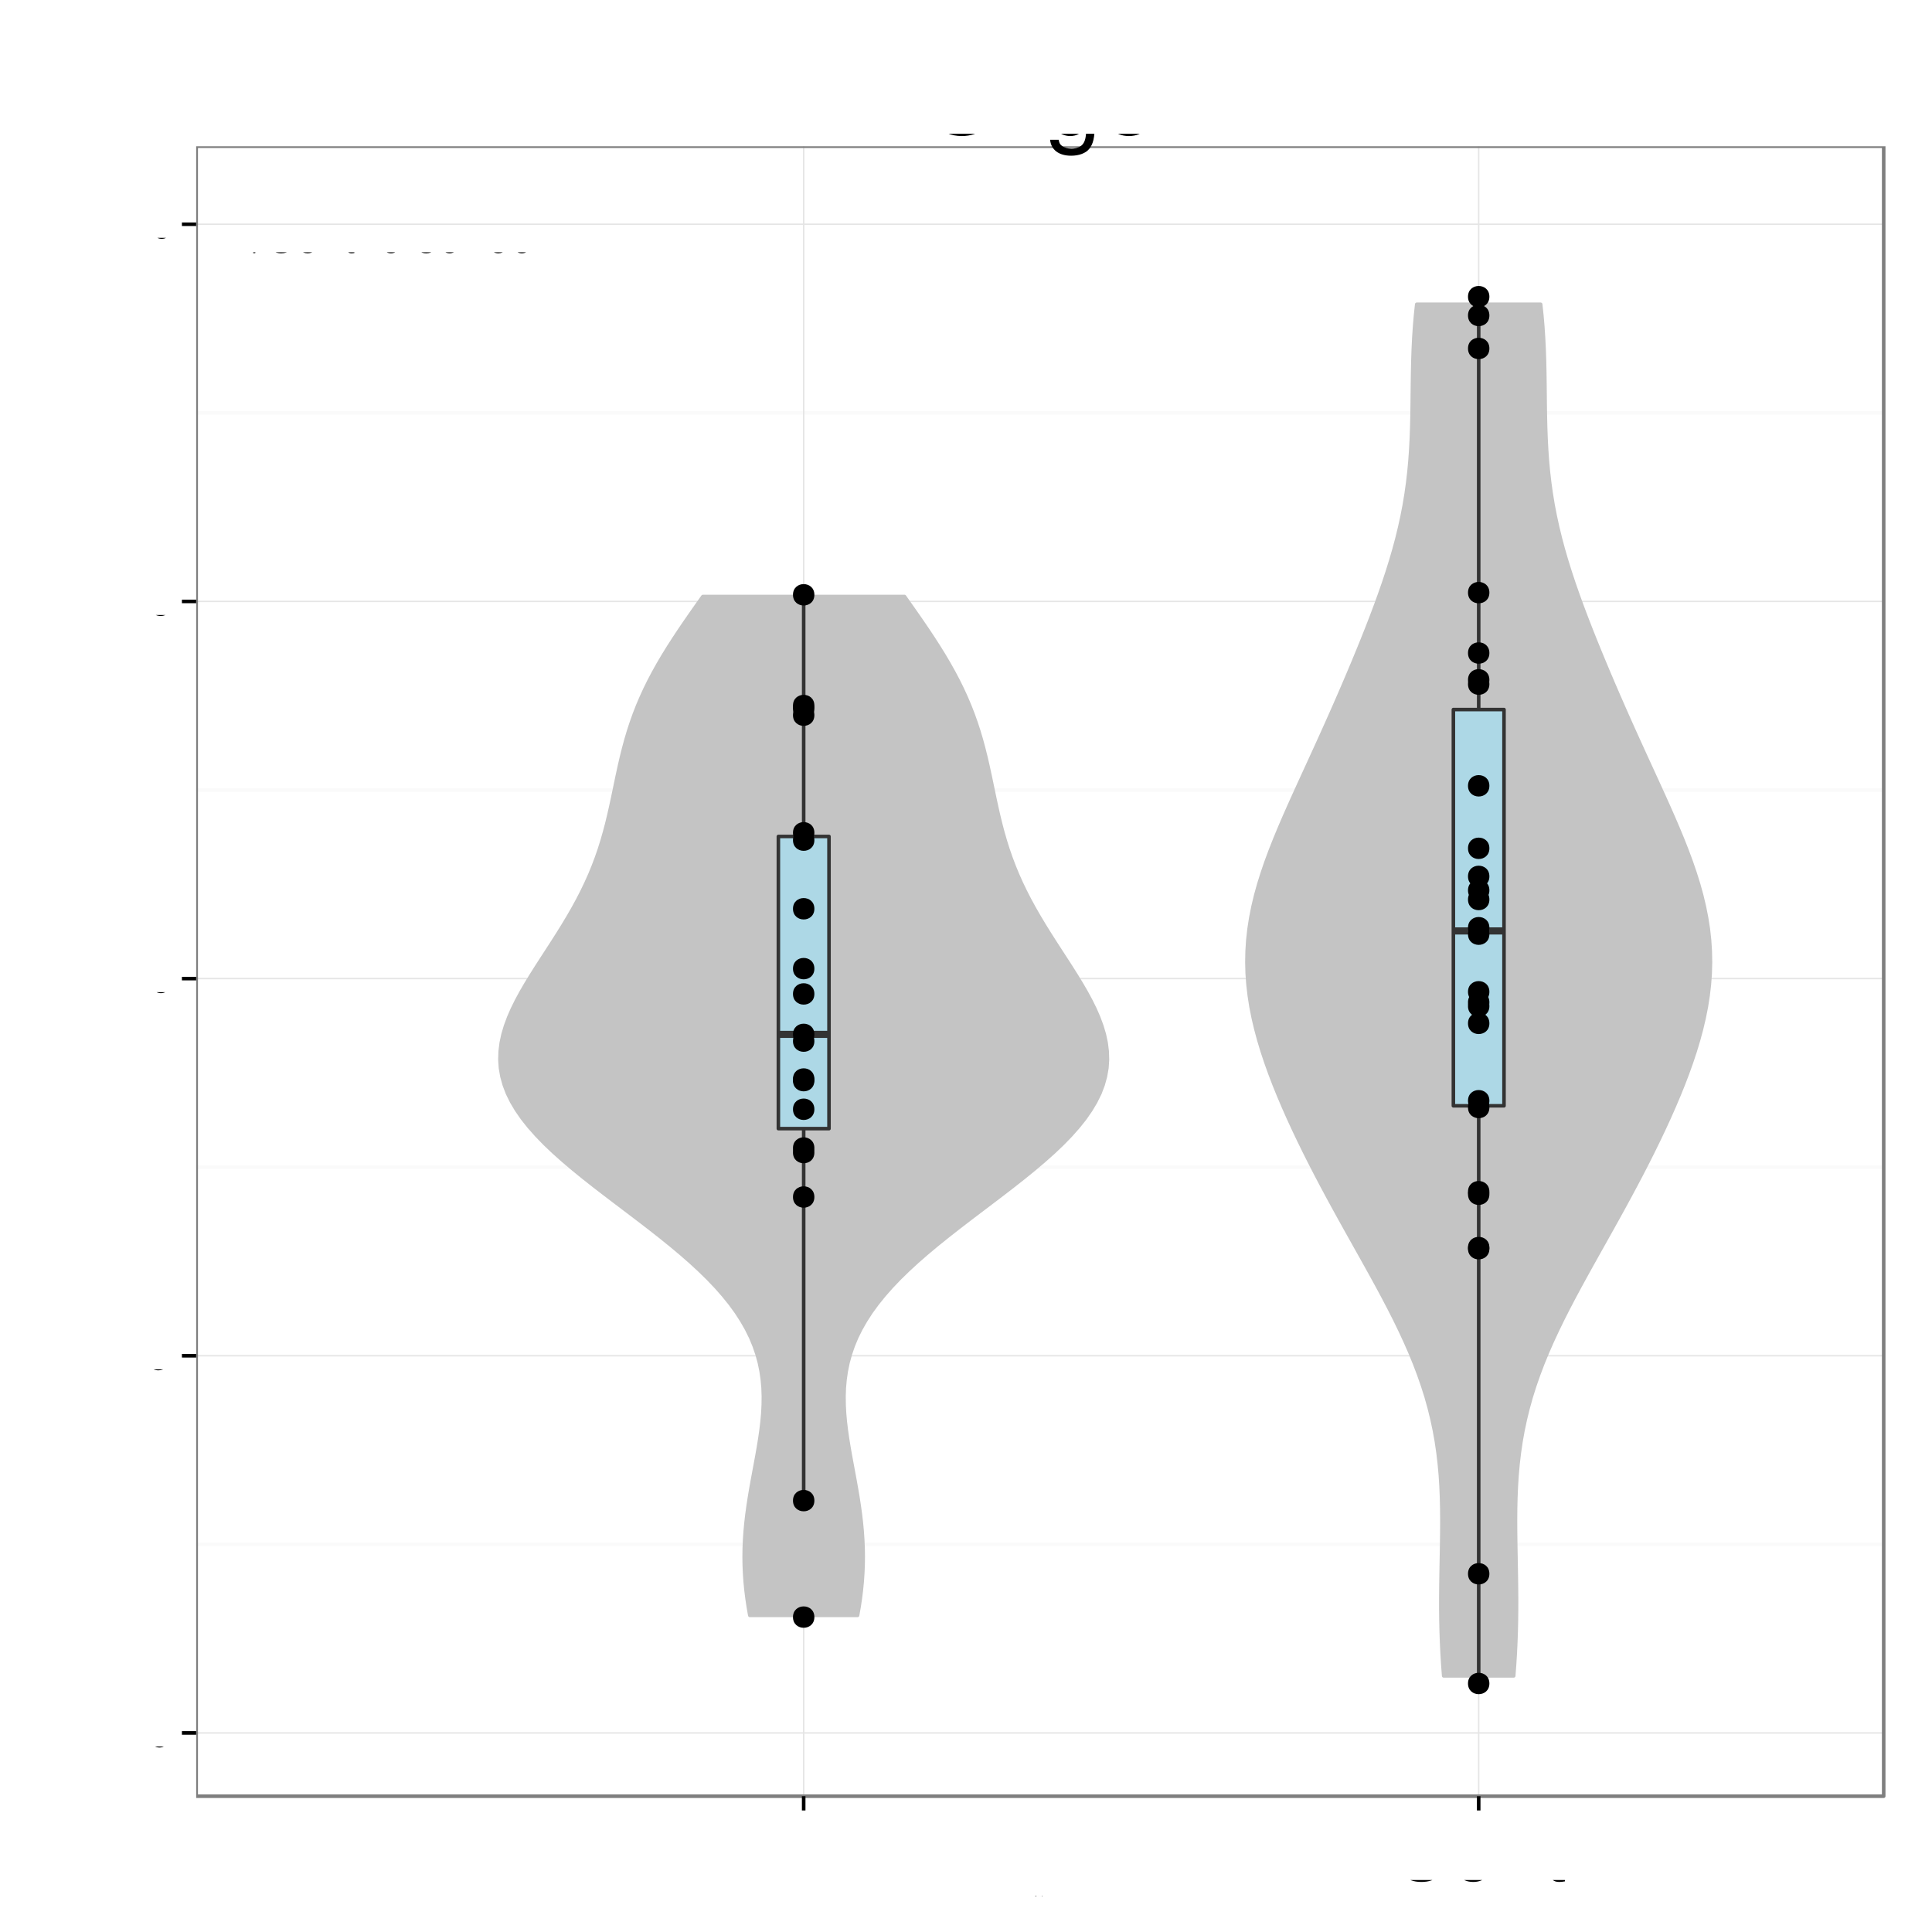 <?xml version="1.0" encoding="UTF-8"?>
<svg xmlns="http://www.w3.org/2000/svg" xmlns:xlink="http://www.w3.org/1999/xlink" width="576pt" height="576pt" viewBox="0 0 576 576" version="1.1">
<rect x="0" y="0" width="576" height="576" fill="#808080" stroke="none"/>
<defs>
<g>
<symbol id="glyph0-0">
<path style="stroke: none;" d="M 1 0 L 5.203 0 C 6.078 0 6.734 -0.25 7.234 -0.781 C 7.688 -1.266 7.938 -1.922 7.938 -2.656 C 7.938 -3.781 7.438 -4.453 6.25 -4.906 C 7.094 -5.297 7.531 -6 7.531 -6.938 C 7.531 -7.609 7.281 -8.219 6.797 -8.641 C 6.312 -9.094 5.672 -9.297 4.781 -9.297 L 1 -9.297 L 1 0 Z M 1 0 M 2.188 -5.297 L 2.188 -8.25 L 4.484 -8.25 C 5.156 -8.25 5.516 -8.156 5.844 -7.922 C 6.172 -7.656 6.344 -7.281 6.344 -6.766 C 6.344 -6.266 6.172 -5.875 5.844 -5.625 C 5.516 -5.375 5.156 -5.297 4.484 -5.297 L 2.188 -5.297 Z M 2.188 -5.297 M 2.188 -1.047 L 2.188 -4.25 L 5.094 -4.25 C 5.656 -4.25 6.047 -4.109 6.328 -3.797 C 6.609 -3.5 6.75 -3.094 6.75 -2.641 C 6.75 -2.188 6.609 -1.781 6.328 -1.484 C 6.047 -1.188 5.656 -1.047 5.094 -1.047 L 2.188 -1.047 Z M 2.188 -1.047 "/>
</symbol>
<symbol id="glyph0-1">
<path style="stroke: none;" d="M 2.344 -3.938 L 5.266 -3.938 C 6 -3.938 6.562 -4.156 7.062 -4.609 C 7.625 -5.109 7.859 -5.719 7.859 -6.562 C 7.859 -8.312 6.828 -9.297 5 -9.297 L 1.156 -9.297 L 1.156 0 L 2.344 0 L 2.344 -3.938 Z M 2.344 -3.938 M 2.344 -4.984 L 2.344 -8.25 L 4.812 -8.25 C 5.953 -8.25 6.625 -7.641 6.625 -6.625 C 6.625 -5.594 5.953 -4.984 4.812 -4.984 L 2.344 -4.984 Z M 2.344 -4.984 "/>
</symbol>
<symbol id="glyph0-2">
<path style="stroke: none;" d="M 2.922 -9.297 L -0.109 0.25 L 0.594 0.25 L 3.625 -9.297 L 2.922 -9.297 Z M 2.922 -9.297 "/>
</symbol>
<symbol id="glyph0-3">
<path style="stroke: none;" d="M 8.438 -6.406 C 8.078 -8.453 6.891 -9.453 4.859 -9.453 C 3.609 -9.453 2.594 -9.047 1.906 -8.281 C 1.078 -7.375 0.609 -6.047 0.609 -4.531 C 0.609 -3.016 1.078 -1.703 1.969 -0.797 C 2.672 -0.047 3.594 0.297 4.812 0.297 C 7.078 0.297 8.344 -0.938 8.625 -3.391 L 7.406 -3.391 C 7.312 -2.75 7.172 -2.328 6.984 -1.953 C 6.609 -1.188 5.812 -0.75 4.812 -0.75 C 2.969 -0.75 1.797 -2.234 1.797 -4.547 C 1.797 -6.938 2.922 -8.406 4.719 -8.406 C 5.469 -8.406 6.172 -8.172 6.547 -7.812 C 6.891 -7.5 7.094 -7.109 7.234 -6.406 L 8.438 -6.406 Z M 8.438 -6.406 "/>
</symbol>
<symbol id="glyph0-4">
<path style="stroke: none;" d="M 3.469 -6.875 C 1.594 -6.875 0.453 -5.531 0.453 -3.297 C 0.453 -1.047 1.578 0.297 3.484 0.297 C 5.359 0.297 6.5 -1.047 6.5 -3.234 C 6.5 -5.547 5.391 -6.875 3.469 -6.875 Z M 3.469 -6.875 M 3.484 -5.891 C 4.672 -5.891 5.391 -4.906 5.391 -3.25 C 5.391 -1.688 4.656 -0.688 3.484 -0.688 C 2.297 -0.688 1.562 -1.672 1.562 -3.297 C 1.562 -4.891 2.297 -5.891 3.484 -5.891 Z M 3.484 -5.891 "/>
</symbol>
<symbol id="glyph0-5">
<path style="stroke: none;" d="M 0.891 -6.688 L 0.891 0 L 1.969 0 L 1.969 -3.688 C 1.969 -5.047 2.672 -5.938 3.781 -5.938 C 4.609 -5.938 5.156 -5.438 5.156 -4.625 L 5.156 0 L 6.203 0 L 6.203 -5.047 C 6.203 -6.156 5.375 -6.875 4.094 -6.875 C 3.094 -6.875 2.453 -6.484 1.875 -5.562 L 1.875 -6.688 L 0.891 -6.688 Z M 0.891 -6.688 "/>
</symbol>
<symbol id="glyph0-6">
<path style="stroke: none;" d="M 3.234 -6.688 L 2.141 -6.688 L 2.141 -8.516 L 1.078 -8.516 L 1.078 -6.688 L 0.172 -6.688 L 0.172 -5.812 L 1.078 -5.812 L 1.078 -0.766 C 1.078 -0.094 1.547 0.297 2.375 0.297 C 2.625 0.297 2.875 0.266 3.234 0.203 L 3.234 -0.688 C 3.094 -0.656 2.938 -0.641 2.734 -0.641 C 2.266 -0.641 2.141 -0.766 2.141 -1.234 L 2.141 -5.812 L 3.234 -5.812 L 3.234 -6.688 Z M 3.234 -6.688 "/>
</symbol>
<symbol id="glyph0-7">
<path style="stroke: none;" d="M 2.734 -1.328 L 1.406 -1.328 L 1.406 0 L 2.734 0 L 2.734 -1.328 Z M 2.734 -1.328 M 2.734 -6.688 L 1.406 -6.688 L 1.406 -5.359 L 2.734 -5.359 L 2.734 -6.688 Z M 2.734 -6.688 "/>
</symbol>
<symbol id="glyph0-8">
<path style="stroke: none;" d=""/>
</symbol>
<symbol id="glyph0-9">
<path style="stroke: none;" d="M 3.5 -9.047 C 2.672 -9.047 1.906 -8.672 1.422 -8.047 C 0.844 -7.25 0.547 -6.047 0.547 -4.375 C 0.547 -1.328 1.562 0.297 3.5 0.297 C 5.422 0.297 6.469 -1.328 6.469 -4.297 C 6.469 -6.062 6.188 -7.234 5.578 -8.047 C 5.109 -8.688 4.359 -9.047 3.5 -9.047 Z M 3.5 -9.047 M 3.5 -8.047 C 4.719 -8.047 5.312 -6.828 5.312 -4.406 C 5.312 -1.844 4.734 -0.641 3.484 -0.641 C 2.297 -0.641 1.703 -1.891 1.703 -4.359 C 1.703 -6.828 2.297 -8.047 3.5 -8.047 Z M 3.5 -8.047 "/>
</symbol>
<symbol id="glyph0-10">
<path style="stroke: none;" d="M 2.438 -1.328 L 1.109 -1.328 L 1.109 0 L 2.438 0 L 2.438 -1.328 Z M 2.438 -1.328 "/>
</symbol>
<symbol id="glyph0-11">
<path style="stroke: none;" d="M 2.812 -4.141 L 2.953 -4.141 L 3.438 -4.156 C 4.672 -4.156 5.297 -3.594 5.297 -2.516 C 5.297 -1.375 4.609 -0.703 3.438 -0.703 C 2.203 -0.703 1.609 -1.312 1.531 -2.625 L 0.406 -2.625 C 0.453 -1.906 0.594 -1.422 0.797 -1.016 C 1.266 -0.156 2.156 0.297 3.391 0.297 C 5.25 0.297 6.453 -0.812 6.453 -2.531 C 6.453 -3.672 6 -4.312 4.922 -4.672 C 5.766 -5.016 6.188 -5.641 6.188 -6.547 C 6.188 -8.109 5.156 -9.047 3.438 -9.047 C 1.609 -9.047 0.641 -8.047 0.594 -6.125 L 1.719 -6.125 C 1.734 -6.672 1.781 -6.969 1.922 -7.25 C 2.188 -7.75 2.734 -8.062 3.438 -8.062 C 4.438 -8.062 5.031 -7.469 5.031 -6.516 C 5.031 -5.875 4.812 -5.5 4.312 -5.297 C 4 -5.156 3.609 -5.109 2.812 -5.094 L 2.812 -4.141 Z M 2.812 -4.141 "/>
</symbol>
<symbol id="glyph0-12">
<path style="stroke: none;" d="M 0.672 -2.062 C 0.891 -0.594 1.859 0.297 3.234 0.297 C 4.234 0.297 5.141 -0.188 5.656 -1 C 6.234 -1.875 6.484 -2.984 6.484 -4.625 C 6.484 -6.141 6.266 -7.109 5.719 -7.922 C 5.234 -8.641 4.438 -9.047 3.438 -9.047 C 1.719 -9.047 0.484 -7.766 0.484 -6 C 0.484 -4.312 1.625 -3.125 3.266 -3.125 C 4.125 -3.125 4.75 -3.438 5.328 -4.125 C 5.312 -1.922 4.609 -0.703 3.312 -0.703 C 2.531 -0.703 1.969 -1.203 1.797 -2.062 L 0.672 -2.062 Z M 0.672 -2.062 M 3.438 -8.062 C 4.469 -8.062 5.266 -7.188 5.266 -6.016 C 5.266 -4.906 4.484 -4.125 3.391 -4.125 C 2.312 -4.125 1.625 -4.875 1.625 -6.078 C 1.625 -7.234 2.391 -8.062 3.438 -8.062 Z M 3.438 -8.062 "/>
</symbol>
<symbol id="glyph0-13">
<path style="stroke: none;" d="M 6.453 -1.109 L 1.703 -1.109 C 1.812 -1.844 2.219 -2.328 3.328 -2.969 L 4.609 -3.656 C 5.859 -4.344 6.516 -5.281 6.516 -6.391 C 6.516 -7.141 6.203 -7.844 5.672 -8.328 C 5.141 -8.812 4.469 -9.047 3.625 -9.047 C 2.469 -9.047 1.625 -8.625 1.125 -7.859 C 0.797 -7.375 0.656 -6.828 0.641 -5.906 L 1.766 -5.906 C 1.797 -6.516 1.875 -6.891 2.031 -7.172 C 2.328 -7.719 2.906 -8.062 3.578 -8.062 C 4.609 -8.062 5.375 -7.328 5.375 -6.359 C 5.375 -5.641 4.953 -5.031 4.141 -4.578 L 2.969 -3.922 C 1.078 -2.844 0.531 -1.984 0.438 0 L 6.453 0 L 6.453 -1.109 Z M 6.453 -1.109 "/>
</symbol>
<symbol id="glyph0-14">
<path style="stroke: none;" d="M 6.344 -6.688 C 6.125 -8.156 5.156 -9.047 3.781 -9.047 C 2.797 -9.047 1.906 -8.562 1.359 -7.75 C 0.797 -6.875 0.547 -5.766 0.547 -4.125 C 0.547 -2.594 0.781 -1.625 1.312 -0.828 C 1.797 -0.109 2.594 0.297 3.578 0.297 C 5.297 0.297 6.547 -0.984 6.547 -2.75 C 6.547 -4.438 5.391 -5.625 3.781 -5.625 C 2.875 -5.625 2.188 -5.281 1.703 -4.609 C 1.703 -6.828 2.422 -8.047 3.703 -8.047 C 4.5 -8.047 5.047 -7.547 5.234 -6.688 L 6.344 -6.688 Z M 6.344 -6.688 M 3.641 -4.625 C 4.719 -4.625 5.391 -3.875 5.391 -2.672 C 5.391 -1.531 4.625 -0.703 3.594 -0.703 C 2.547 -0.703 1.766 -1.562 1.766 -2.734 C 1.766 -3.844 2.531 -4.625 3.641 -4.625 Z M 3.641 -4.625 "/>
</symbol>
<symbol id="glyph5-0">
<path style="stroke: none;" d="M 11.672 -22.234 C 5.406 -22.234 1.141 -17.609 1.141 -10.766 C 1.141 -3.938 5.406 0.688 11.703 0.688 C 14.344 0.688 16.703 -0.125 18.484 -1.625 C 20.844 -3.625 22.266 -7.016 22.266 -10.594 C 22.266 -17.641 18.094 -22.234 11.672 -22.234 Z M 11.672 -22.234 M 11.672 -19.766 C 16.406 -19.766 19.469 -16.172 19.469 -10.656 C 19.469 -5.375 16.312 -1.766 11.703 -1.766 C 7.047 -1.766 3.938 -5.375 3.938 -10.766 C 3.938 -16.172 7.047 -19.766 11.672 -19.766 Z M 11.672 -19.766 "/>
</symbol>
<symbol id="glyph5-1">
<path style="stroke: none;" d="M 4.562 -21.875 L 2.047 -21.875 L 2.047 0 L 4.562 0 L 4.562 -21.875 Z M 4.562 -21.875 "/>
</symbol>
<symbol id="glyph5-2">
<path style="stroke: none;" d="M 4.5 -15.719 L 2.016 -15.719 L 2.016 0 L 4.5 0 L 4.5 -15.719 Z M 4.5 -15.719 M 4.5 -21.875 L 1.984 -21.875 L 1.984 -18.719 L 4.5 -18.719 L 4.5 -21.875 Z M 4.5 -21.875 "/>
</symbol>
<symbol id="glyph5-3">
<path style="stroke: none;" d="M 12.359 -15.719 L 12.359 -13.438 C 11.094 -15.297 9.562 -16.172 7.562 -16.172 C 3.562 -16.172 0.875 -12.688 0.875 -7.594 C 0.875 -5.016 1.562 -2.906 2.844 -1.406 C 4.016 -0.094 5.703 0.688 7.344 0.688 C 9.328 0.688 10.703 -0.156 12.125 -2.125 L 12.125 -1.312 C 12.125 0.812 11.844 2.094 11.219 2.969 C 10.562 3.906 9.266 4.438 7.734 4.438 C 6.594 4.438 5.578 4.141 4.891 3.594 C 4.312 3.156 4.078 2.734 3.938 1.797 L 1.375 1.797 C 1.656 4.766 3.953 6.547 7.656 6.547 C 9.984 6.547 12 5.797 13.016 4.531 C 14.219 3.094 14.672 1.109 14.672 -2.578 L 14.672 -15.719 L 12.359 -15.719 Z M 12.359 -15.719 M 7.828 -13.859 C 10.531 -13.859 12.125 -11.578 12.125 -7.656 C 12.125 -3.906 10.5 -1.625 7.859 -1.625 C 5.125 -1.625 3.484 -3.938 3.484 -7.734 C 3.484 -11.516 5.156 -13.859 7.828 -13.859 Z M 7.828 -13.859 "/>
</symbol>
<symbol id="glyph5-4">
<path style="stroke: none;" d="M 8.156 -16.172 C 3.75 -16.172 1.078 -13.016 1.078 -7.734 C 1.078 -2.453 3.719 0.688 8.188 0.688 C 12.594 0.688 15.297 -2.453 15.297 -7.625 C 15.297 -13.047 12.688 -16.172 8.156 -16.172 Z M 8.156 -16.172 M 8.188 -13.859 C 11.016 -13.859 12.688 -11.547 12.688 -7.656 C 12.688 -3.953 10.953 -1.625 8.188 -1.625 C 5.406 -1.625 3.688 -3.938 3.688 -7.734 C 3.688 -11.516 5.406 -13.859 8.188 -13.859 Z M 8.188 -13.859 "/>
</symbol>
<symbol id="glyph3-0">
<path style="stroke: none;" d="M 0.406 -0.531 L 0.406 -0.453 C 0.375 -0.516 0.312 -0.531 0.25 -0.531 C 0.125 -0.531 0.031 -0.422 0.031 -0.25 C 0.031 -0.172 0.047 -0.094 0.094 -0.047 C 0.141 0 0.188 0.016 0.25 0.016 C 0.312 0.016 0.359 0 0.406 -0.078 L 0.406 -0.047 C 0.406 0.031 0.391 0.062 0.375 0.094 C 0.359 0.125 0.312 0.141 0.266 0.141 C 0.219 0.141 0.188 0.141 0.156 0.125 C 0.141 0.109 0.141 0.094 0.125 0.062 L 0.047 0.062 C 0.062 0.156 0.125 0.219 0.25 0.219 C 0.328 0.219 0.406 0.188 0.438 0.156 C 0.469 0.109 0.484 0.031 0.484 -0.094 L 0.484 -0.531 L 0.406 -0.531 Z M 0.406 -0.531 M 0.266 -0.469 C 0.344 -0.469 0.406 -0.391 0.406 -0.25 C 0.406 -0.125 0.344 -0.047 0.266 -0.047 C 0.172 -0.047 0.109 -0.125 0.109 -0.266 C 0.109 -0.391 0.172 -0.469 0.266 -0.469 Z M 0.266 -0.469 "/>
</symbol>
<symbol id="glyph3-1">
<path style="stroke: none;" d="M 0.062 -0.531 L 0.062 0 L 0.156 0 L 0.156 -0.266 C 0.156 -0.344 0.172 -0.391 0.219 -0.422 C 0.234 -0.438 0.266 -0.453 0.328 -0.453 L 0.328 -0.531 C 0.312 -0.531 0.297 -0.531 0.281 -0.531 C 0.234 -0.531 0.188 -0.5 0.141 -0.422 L 0.141 -0.531 L 0.062 -0.531 Z M 0.062 -0.531 "/>
</symbol>
<symbol id="glyph3-2">
<path style="stroke: none;" d="M 0.266 -0.531 C 0.125 -0.531 0.031 -0.438 0.031 -0.266 C 0.031 -0.078 0.125 0.016 0.266 0.016 C 0.422 0.016 0.516 -0.078 0.516 -0.25 C 0.516 -0.438 0.422 -0.531 0.266 -0.531 Z M 0.266 -0.531 M 0.266 -0.469 C 0.359 -0.469 0.422 -0.391 0.422 -0.25 C 0.422 -0.125 0.359 -0.047 0.266 -0.047 C 0.188 -0.047 0.125 -0.125 0.125 -0.266 C 0.125 -0.391 0.188 -0.469 0.266 -0.469 Z M 0.266 -0.469 "/>
</symbol>
<symbol id="glyph3-3">
<path style="stroke: none;" d="M 0.484 0 L 0.484 -0.531 L 0.406 -0.531 L 0.406 -0.234 C 0.406 -0.125 0.344 -0.047 0.25 -0.047 C 0.188 -0.047 0.141 -0.094 0.141 -0.156 L 0.141 -0.531 L 0.062 -0.531 L 0.062 -0.125 C 0.062 -0.031 0.125 0.016 0.234 0.016 C 0.312 0.016 0.359 0 0.406 -0.078 L 0.406 0 L 0.484 0 Z M 0.484 0 "/>
</symbol>
<symbol id="glyph3-4">
<path style="stroke: none;" d="M 0.047 0.219 L 0.141 0.219 L 0.141 -0.062 C 0.188 0 0.234 0.016 0.297 0.016 C 0.438 0.016 0.516 -0.094 0.516 -0.25 C 0.516 -0.422 0.438 -0.531 0.297 -0.531 C 0.234 -0.531 0.172 -0.5 0.125 -0.438 L 0.125 -0.531 L 0.047 -0.531 L 0.047 0.219 Z M 0.047 0.219 M 0.281 -0.469 C 0.375 -0.469 0.438 -0.375 0.438 -0.25 C 0.438 -0.141 0.375 -0.062 0.281 -0.062 C 0.203 -0.062 0.141 -0.141 0.141 -0.266 C 0.141 -0.375 0.203 -0.469 0.281 -0.469 Z M 0.281 -0.469 "/>
</symbol>
<symbol id="glyph1-0">
<path style="stroke: none;" d="M 3.688 -4.062 L 0.594 -4.062 L 0.594 -3.125 L 3.688 -3.125 L 3.688 -4.062 Z M 3.688 -4.062 "/>
</symbol>
<symbol id="glyph1-1">
<path style="stroke: none;" d="M 3.359 -6.562 L 3.359 0 L 4.516 0 L 4.516 -9.219 L 3.75 -9.219 C 3.359 -7.797 3.094 -7.609 1.328 -7.391 L 1.328 -6.562 L 3.359 -6.562 Z M 3.359 -6.562 "/>
</symbol>
<symbol id="glyph1-2">
<path style="stroke: none;" d="M 3.578 -9.219 C 2.719 -9.219 1.938 -8.844 1.453 -8.203 C 0.859 -7.391 0.562 -6.156 0.562 -4.453 C 0.562 -1.359 1.594 0.297 3.578 0.297 C 5.531 0.297 6.594 -1.359 6.594 -4.375 C 6.594 -6.172 6.312 -7.375 5.688 -8.203 C 5.219 -8.859 4.453 -9.219 3.578 -9.219 Z M 3.578 -9.219 M 3.578 -8.203 C 4.812 -8.203 5.422 -6.953 5.422 -4.484 C 5.422 -1.875 4.828 -0.656 3.547 -0.656 C 2.344 -0.656 1.734 -1.922 1.734 -4.453 C 1.734 -6.969 2.344 -8.203 3.578 -8.203 Z M 3.578 -8.203 "/>
</symbol>
<symbol id="glyph1-3">
<path style="stroke: none;" d="M 6.188 -9.219 L 1.438 -9.219 L 0.734 -4.203 L 1.797 -4.203 C 2.328 -4.844 2.766 -5.062 3.484 -5.062 C 4.719 -5.062 5.5 -4.219 5.5 -2.844 C 5.5 -1.516 4.734 -0.719 3.484 -0.719 C 2.484 -0.719 1.875 -1.219 1.594 -2.266 L 0.453 -2.266 C 0.609 -1.516 0.734 -1.141 1.016 -0.812 C 1.531 -0.109 2.469 0.297 3.516 0.297 C 5.375 0.297 6.672 -1.047 6.672 -3 C 6.672 -4.828 5.453 -6.078 3.688 -6.078 C 3.047 -6.078 2.516 -5.906 1.984 -5.516 L 2.359 -8.094 L 6.188 -8.094 L 6.188 -9.219 Z M 6.188 -9.219 "/>
</symbol>
<symbol id="glyph2-0">
<path style="stroke: none;" d="M 1.969 0 L 10.203 0 C 11.922 0 13.203 -0.469 14.172 -1.531 C 15.078 -2.469 15.578 -3.781 15.578 -5.203 C 15.578 -7.406 14.578 -8.719 12.25 -9.625 C 13.906 -10.406 14.781 -11.75 14.781 -13.594 C 14.781 -14.922 14.281 -16.094 13.328 -16.953 C 12.375 -17.828 11.125 -18.219 9.375 -18.219 L 1.969 -18.219 L 1.969 0 Z M 1.969 0 M 4.297 -10.375 L 4.297 -16.172 L 8.797 -16.172 C 10.094 -16.172 10.828 -16 11.453 -15.531 C 12.094 -15.031 12.453 -14.281 12.453 -13.281 C 12.453 -12.297 12.094 -11.531 11.453 -11.031 C 10.828 -10.547 10.094 -10.375 8.797 -10.375 L 4.297 -10.375 Z M 4.297 -10.375 M 4.297 -2.047 L 4.297 -8.328 L 9.969 -8.328 C 11.094 -8.328 11.844 -8.047 12.406 -7.453 C 12.953 -6.875 13.25 -6.078 13.25 -5.172 C 13.25 -4.297 12.953 -3.5 12.406 -2.922 C 11.844 -2.328 11.094 -2.047 9.969 -2.047 L 4.297 -2.047 Z M 4.297 -2.047 "/>
</symbol>
<symbol id="glyph2-1">
<path style="stroke: none;" d="M 4.594 -7.719 L 10.328 -7.719 C 11.75 -7.719 12.875 -8.156 13.844 -9.031 C 14.953 -10.031 15.422 -11.203 15.422 -12.875 C 15.422 -16.297 13.406 -18.219 9.797 -18.219 L 2.281 -18.219 L 2.281 0 L 4.594 0 L 4.594 -7.719 Z M 4.594 -7.719 M 4.594 -9.781 L 4.594 -16.172 L 9.453 -16.172 C 11.672 -16.172 13 -14.969 13 -12.969 C 13 -10.969 11.672 -9.781 9.453 -9.781 L 4.594 -9.781 Z M 4.594 -9.781 "/>
</symbol>
<symbol id="glyph2-2">
<path style="stroke: none;" d="M 16.547 -12.578 C 15.828 -16.578 13.531 -18.531 9.531 -18.531 C 7.078 -18.531 5.094 -17.75 3.75 -16.25 C 2.094 -14.453 1.203 -11.844 1.203 -8.906 C 1.203 -5.906 2.125 -3.328 3.844 -1.547 C 5.25 -0.094 7.047 0.578 9.422 0.578 C 13.875 0.578 16.375 -1.828 16.922 -6.656 L 14.531 -6.656 C 14.328 -5.406 14.078 -4.547 13.703 -3.828 C 12.953 -2.328 11.406 -1.469 9.453 -1.469 C 5.828 -1.469 3.531 -4.375 3.531 -8.922 C 3.531 -13.594 5.719 -16.469 9.25 -16.469 C 10.719 -16.469 12.094 -16.031 12.844 -15.328 C 13.531 -14.703 13.906 -13.922 14.172 -12.578 L 16.547 -12.578 Z M 16.547 -12.578 "/>
</symbol>
<symbol id="glyph2-3">
<path style="stroke: none;" d="M 6.797 -13.469 C 3.125 -13.469 0.906 -10.844 0.906 -6.453 C 0.906 -2.047 3.094 0.578 6.828 0.578 C 10.5 0.578 12.75 -2.047 12.75 -6.344 C 12.75 -10.875 10.578 -13.469 6.797 -13.469 Z M 6.797 -13.469 M 6.828 -11.547 C 9.172 -11.547 10.578 -9.625 10.578 -6.375 C 10.578 -3.297 9.125 -1.344 6.828 -1.344 C 4.5 -1.344 3.078 -3.281 3.078 -6.453 C 3.078 -9.594 4.5 -11.547 6.828 -11.547 Z M 6.828 -11.547 "/>
</symbol>
<symbol id="glyph2-4">
<path style="stroke: none;" d="M 1.75 -13.094 L 1.75 0 L 3.844 0 L 3.844 -7.219 C 3.844 -9.906 5.25 -11.656 7.406 -11.656 C 9.047 -11.656 10.094 -10.656 10.094 -9.078 L 10.094 0 L 12.172 0 L 12.172 -9.906 C 12.172 -12.078 10.547 -13.469 8.031 -13.469 C 6.078 -13.469 4.828 -12.719 3.672 -10.906 L 3.672 -13.094 L 1.75 -13.094 Z M 1.75 -13.094 "/>
</symbol>
<symbol id="glyph2-5">
<path style="stroke: none;" d="M 6.344 -13.094 L 4.203 -13.094 L 4.203 -16.703 L 2.125 -16.703 L 2.125 -13.094 L 0.344 -13.094 L 0.344 -11.406 L 2.125 -11.406 L 2.125 -1.5 C 2.125 -0.172 3.031 0.578 4.656 0.578 C 5.156 0.578 5.656 0.531 6.344 0.406 L 6.344 -1.344 C 6.078 -1.281 5.75 -1.25 5.344 -1.25 C 4.453 -1.25 4.203 -1.5 4.203 -2.422 L 4.203 -11.406 L 6.344 -11.406 L 6.344 -13.094 Z M 6.344 -13.094 "/>
</symbol>
<symbol id="glyph4-0">
<path style="stroke: none;" d="M -7.844 -4.656 L -7.844 -10.656 C -7.844 -12.719 -6.844 -13.656 -4.594 -13.656 L -2.969 -13.625 C -1.844 -13.625 -0.75 -13.828 0 -14.156 L 0 -16.969 L -0.578 -16.969 C -1.172 -16.094 -1.828 -15.922 -4.25 -15.875 C -7.25 -15.844 -8.156 -15.375 -9 -13.406 C -10 -15.453 -11.281 -16.281 -13.344 -16.281 C -16.5 -16.281 -18.219 -14.297 -18.219 -10.719 L -18.219 -2.328 L 0 -2.328 L 0 -4.656 L -7.844 -4.656 Z M -7.844 -4.656 M -9.906 -4.656 L -16.172 -4.656 L -16.172 -10.281 C -16.172 -11.578 -15.969 -12.328 -15.469 -12.906 C -14.953 -13.531 -14.125 -13.844 -13.031 -13.844 C -10.875 -13.844 -9.906 -12.75 -9.906 -10.281 L -9.906 -4.656 Z M -9.906 -4.656 "/>
</symbol>
<symbol id="glyph4-1">
<path style="stroke: none;" d="M -5.844 -12.828 C -7.844 -12.828 -9.047 -12.672 -10.031 -12.297 C -12.172 -11.453 -13.469 -9.453 -13.469 -7 C -13.469 -3.344 -10.672 -1 -6.375 -1 C -2.078 -1 0.578 -3.281 0.578 -6.953 C 0.578 -9.953 -1.125 -12.031 -3.969 -12.547 L -3.969 -10.453 C -2.25 -9.875 -1.344 -8.703 -1.344 -7.031 C -1.344 -5.703 -1.953 -4.578 -3.047 -3.875 C -3.797 -3.375 -4.547 -3.203 -5.844 -3.172 L -5.844 -12.828 Z M -5.844 -12.828 M -7.547 -3.219 C -9.969 -3.406 -11.547 -4.875 -11.547 -6.969 C -11.547 -9.031 -9.844 -10.594 -7.703 -10.594 C -7.656 -10.594 -7.594 -10.594 -7.547 -10.578 L -7.547 -3.219 Z M -7.547 -3.219 "/>
</symbol>
<symbol id="glyph4-2">
<path style="stroke: none;" d="M -18.219 -3.797 L -18.219 -1.703 L 0 -1.703 L 0 -3.797 L -18.219 -3.797 Z M -18.219 -3.797 "/>
</symbol>
<symbol id="glyph4-3">
<path style="stroke: none;" d="M -1.219 -13.375 C -1.172 -13.156 -1.172 -13.047 -1.172 -12.922 C -1.172 -12.203 -1.547 -11.797 -2.203 -11.797 L -9.906 -11.797 C -12.219 -11.797 -13.469 -10.094 -13.469 -6.875 C -13.469 -4.969 -12.922 -3.406 -11.953 -2.531 C -11.281 -1.922 -10.531 -1.672 -9.219 -1.625 L -9.219 -3.719 C -10.828 -3.906 -11.547 -4.844 -11.547 -6.797 C -11.547 -8.672 -10.844 -9.719 -9.594 -9.719 L -9.047 -9.719 C -8.172 -9.719 -7.797 -9.203 -7.594 -7.547 C -7.219 -4.594 -7.125 -4.156 -6.797 -3.344 C -6.172 -1.828 -5 -1.047 -3.297 -1.047 C -0.922 -1.047 0.578 -2.703 0.578 -5.344 C 0.578 -7 0 -8.328 -1.344 -9.797 C -0.031 -9.953 0.578 -10.594 0.578 -11.953 C 0.578 -12.375 0.531 -12.703 0.344 -13.375 L -1.219 -13.375 Z M -1.219 -13.375 M -4.125 -9.719 C -3.422 -9.719 -3 -9.531 -2.422 -8.906 C -1.656 -8.047 -1.25 -7.031 -1.25 -5.797 C -1.25 -4.172 -2.031 -3.219 -3.344 -3.219 C -4.719 -3.219 -5.422 -4.156 -5.75 -6.375 C -6.047 -8.578 -6.156 -9.031 -6.469 -9.719 L -4.125 -9.719 Z M -4.125 -9.719 "/>
</symbol>
<symbol id="glyph4-4">
<path style="stroke: none;" d="M -13.094 -6.344 L -13.094 -4.203 L -16.703 -4.203 L -16.703 -2.125 L -13.094 -2.125 L -13.094 -0.344 L -11.406 -0.344 L -11.406 -2.125 L -1.5 -2.125 C -0.172 -2.125 0.578 -3.031 0.578 -4.656 C 0.578 -5.156 0.531 -5.656 0.406 -6.344 L -1.344 -6.344 C -1.281 -6.078 -1.25 -5.75 -1.25 -5.344 C -1.25 -4.453 -1.5 -4.203 -2.422 -4.203 L -11.406 -4.203 L -11.406 -6.344 L -13.094 -6.344 Z M -13.094 -6.344 "/>
</symbol>
<symbol id="glyph4-5">
<path style="stroke: none;" d="M -13.094 -3.75 L -13.094 -1.672 L 0 -1.672 L 0 -3.75 L -13.094 -3.75 Z M -13.094 -3.75 M -18.219 -3.75 L -18.219 -1.656 L -15.594 -1.656 L -15.594 -3.75 L -18.219 -3.75 Z M -18.219 -3.75 "/>
</symbol>
<symbol id="glyph4-6">
<path style="stroke: none;" d="M 0 -7.125 L -13.094 -12.156 L -13.094 -9.797 L -2.469 -6.094 L -13.094 -2.594 L -13.094 -0.25 L 0 -4.844 L 0 -7.125 Z M 0 -7.125 "/>
</symbol>
<symbol id="glyph4-7">
<path style="stroke: none;" d=""/>
</symbol>
<symbol id="glyph4-8">
<path style="stroke: none;" d="M -9.453 -10.953 C -12.031 -10.922 -13.469 -9.219 -13.469 -6.203 C -13.469 -3.156 -11.906 -1.172 -9.469 -1.172 C -7.422 -1.172 -6.453 -2.219 -5.703 -5.328 L -5.219 -7.281 C -4.875 -8.719 -4.344 -9.297 -3.406 -9.297 C -2.172 -9.297 -1.344 -8.078 -1.344 -6.25 C -1.344 -5.125 -1.672 -4.172 -2.219 -3.656 C -2.594 -3.328 -2.969 -3.172 -3.906 -3.047 L -3.906 -0.844 C -0.875 -0.953 0.578 -2.656 0.578 -6.078 C 0.578 -9.375 -1.047 -11.469 -3.578 -11.469 C -5.531 -11.469 -6.594 -10.375 -7.219 -7.781 L -7.703 -5.781 C -8.094 -4.078 -8.656 -3.344 -9.578 -3.344 C -10.781 -3.344 -11.547 -4.422 -11.547 -6.125 C -11.547 -7.797 -10.828 -8.703 -9.453 -8.75 L -9.453 -10.953 Z M -9.453 -10.953 "/>
</symbol>
<symbol id="glyph4-9">
<path style="stroke: none;" d="M -13.094 -1.75 L 0 -1.75 L 0 -3.844 L -8.219 -3.844 C -10.125 -3.844 -11.656 -5.219 -11.656 -6.922 C -11.656 -8.469 -10.703 -9.344 -9.031 -9.344 L 0 -9.344 L 0 -11.453 L -8.219 -11.453 C -10.125 -11.453 -11.656 -12.828 -11.656 -14.531 C -11.656 -16.047 -10.672 -16.953 -9.031 -16.953 L 0 -16.953 L 0 -19.047 L -9.828 -19.047 C -12.172 -19.047 -13.469 -17.703 -13.469 -15.25 C -13.469 -13.5 -12.953 -12.453 -11.469 -11.219 C -12.875 -10.453 -13.469 -9.406 -13.469 -7.703 C -13.469 -5.953 -12.828 -4.797 -11.25 -3.672 L -13.094 -3.672 L -13.094 -1.75 Z M -13.094 -1.75 "/>
</symbol>
<symbol id="glyph4-10">
<path style="stroke: none;" d="M -13.469 -6.797 C -13.469 -3.125 -10.844 -0.906 -6.453 -0.906 C -2.047 -0.906 0.578 -3.094 0.578 -6.828 C 0.578 -10.5 -2.047 -12.75 -6.344 -12.75 C -10.875 -12.75 -13.469 -10.578 -13.469 -6.797 Z M -13.469 -6.797 M -11.547 -6.828 C -11.547 -9.172 -9.625 -10.578 -6.375 -10.578 C -3.297 -10.578 -1.344 -9.125 -1.344 -6.828 C -1.344 -4.5 -3.281 -3.078 -6.453 -3.078 C -9.594 -3.078 -11.547 -4.5 -11.547 -6.828 Z M -11.547 -6.828 "/>
</symbol>
<symbol id="glyph4-11">
<path style="stroke: none;" d="M -13.094 -6.453 L -13.094 -4.281 L -15.156 -4.281 C -16.031 -4.281 -16.469 -4.781 -16.469 -5.719 C -16.469 -5.906 -16.469 -5.969 -16.453 -6.453 L -18.172 -6.453 C -18.281 -5.969 -18.297 -5.703 -18.297 -5.281 C -18.297 -3.344 -17.203 -2.203 -15.328 -2.203 L -13.094 -2.203 L -13.094 -0.453 L -11.406 -0.453 L -11.406 -2.203 L 0 -2.203 L 0 -4.281 L -11.406 -4.281 L -11.406 -6.453 L -13.094 -6.453 Z M -13.094 -6.453 "/>
</symbol>
<symbol id="glyph4-12">
<path style="stroke: none;" d="M -8.703 -11.781 C -9.969 -11.672 -10.797 -11.406 -11.531 -10.906 C -12.75 -10 -13.469 -8.422 -13.469 -6.594 C -13.469 -3.078 -10.672 -0.781 -6.328 -0.781 C -2.094 -0.781 0.578 -3.031 0.578 -6.578 C 0.578 -9.703 -1.297 -11.672 -4.5 -11.922 L -4.5 -9.828 C -2.406 -9.469 -1.344 -8.406 -1.344 -6.625 C -1.344 -4.328 -3.219 -2.953 -6.328 -2.953 C -9.594 -2.953 -11.547 -4.297 -11.547 -6.578 C -11.547 -8.328 -10.531 -9.422 -8.703 -9.672 L -8.703 -11.781 Z M -8.703 -11.781 "/>
</symbol>
<symbol id="glyph4-13">
<path style="stroke: none;" d="M -13.094 -9.703 L -2.906 -6.078 L -13.094 -2.719 L -13.094 -0.5 L 0.047 -4.922 L 2.125 -4.125 C 3.047 -3.797 3.406 -3.328 3.406 -2.453 C 3.406 -2.156 3.344 -1.797 3.25 -1.344 L 5.125 -1.344 C 5.344 -1.781 5.453 -2.203 5.453 -2.75 C 5.453 -3.422 5.219 -4.156 4.828 -4.703 C 4.344 -5.344 3.797 -5.719 2.75 -6.125 L -13.094 -11.953 L -13.094 -9.703 Z M -13.094 -9.703 "/>
</symbol>
<symbol id="glyph4-14">
<path style="stroke: none;" d="M 5.453 -1.344 L 5.453 -3.453 L -1.375 -3.453 C -0.031 -4.547 0.578 -5.781 0.578 -7.469 C 0.578 -10.844 -2.156 -13.078 -6.328 -13.078 C -10.719 -13.078 -13.469 -10.922 -13.469 -7.453 C -13.469 -5.672 -12.672 -4.25 -11.125 -3.281 L -13.094 -3.281 L -13.094 -1.344 L 5.453 -1.344 Z M 5.453 -1.344 M -11.531 -7.094 C -11.531 -9.406 -9.5 -10.906 -6.375 -10.906 C -3.406 -10.906 -1.375 -9.375 -1.375 -7.094 C -1.375 -4.906 -3.375 -3.453 -6.453 -3.453 C -9.531 -3.453 -11.531 -4.906 -11.531 -7.094 Z M -11.531 -7.094 "/>
</symbol>
<symbol id="glyph4-15">
<path style="stroke: none;" d="M 0 -12.047 L -13.094 -12.047 L -13.094 -9.969 L -5.672 -9.969 C -3 -9.969 -1.25 -8.578 -1.25 -6.406 C -1.25 -4.75 -2.25 -3.703 -3.828 -3.703 L -13.094 -3.703 L -13.094 -1.625 L -3 -1.625 C -0.828 -1.625 0.578 -3.25 0.578 -5.797 C 0.578 -7.719 -0.094 -8.953 -1.828 -10.172 L 0 -10.172 L 0 -12.047 Z M 0 -12.047 "/>
</symbol>
<symbol id="glyph4-16">
<path style="stroke: none;" d="M -13.094 -1.75 L 0 -1.75 L 0 -3.844 L -7.219 -3.844 C -9.906 -3.844 -11.656 -5.25 -11.656 -7.406 C -11.656 -9.047 -10.656 -10.094 -9.078 -10.094 L 0 -10.094 L 0 -12.172 L -9.906 -12.172 C -12.078 -12.172 -13.469 -10.547 -13.469 -8.031 C -13.469 -6.078 -12.719 -4.828 -10.906 -3.672 L -13.094 -3.672 L -13.094 -1.75 Z M -13.094 -1.75 "/>
</symbol>
</g>
<clipPath id="clip0">
  <rect width="576" height="576"/>
</clipPath>
<clipPath id="clip1">
  <path d="M 0 0 L 577 0 L 577 577 L 0 577 Z M 0 0 "/>
</clipPath>
<clipPath id="clip2">
  <path d="M 58.487 43.6 L 562.6 43.6 L 562.6 536.513 L 58.487 536.513 Z M 58.487 43.6 "/>
</clipPath>
<clipPath id="clip3">
  <path d="M 0 0 L 577 0 L 577 577 L 0 577 Z M 0 0 "/>
</clipPath>
<clipPath id="clip4">
  <path d="M 0 0 L 577 0 L 577 577 L 0 577 Z M 0 0 "/>
</clipPath>
<clipPath id="clip5">
  <path d="M 0 0 L 577 0 L 577 577 L 0 577 Z M 0 0 "/>
</clipPath>
<clipPath id="clip6">
  <path d="M 0 0 L 577 0 L 577 577 L 0 577 Z M 0 0 "/>
</clipPath>
<clipPath id="clip7">
  <path d="M 0 0 L 577 0 L 577 577 L 0 577 Z M 0 0 "/>
</clipPath>
<clipPath id="clip8">
  <path d="M 0 0 L 577 0 L 577 577 L 0 577 Z M 0 0 "/>
</clipPath>
<clipPath id="clip9">
  <path d="M 0 0 L 577 0 L 577 577 L 0 577 Z M 0 0 "/>
</clipPath>
</defs>
<g id="surface0" clip-path="url(#clip0)">
<rect x="0" y="0" width="576" height="576" style="fill: rgb(100%,100%,100%); opacity: 1; stroke: none;"/>
<g clip-path="url(#clip1)" clip-rule="nonzero">
<path style="stroke: none; fill-rule: nonzero; fill: rgb(100%,100%,100%); opacity: 1;" d="M 0 576 L 576 576 L 576 0 L 0 0 Z M 0 576 "/>
<path style="fill: none; stroke-width: 1.063; stroke-linecap: round; stroke-linejoin: round; stroke: rgb(100%,100%,100%); opacity: 1;stroke-miterlimit: 10;" d="M 0 576 L 576 576 L 576 0 L 0 0 Z M 0 576 " transform="matrix(1,0,0,1,0,0)"/>
</g>
<g clip-path="url(#clip2)" clip-rule="nonzero">
<path style="stroke: none; fill-rule: nonzero; fill: rgb(100%,100%,100%); opacity: 1;" d="M 58.487 535.513 L 561.6 535.513 L 561.6 43.6 L 58.487 43.6 Z M 58.487 535.513 "/>
<path style="fill: none; stroke-width: 1.063; stroke-linecap: butt; stroke-linejoin: round; stroke: rgb(98.039%,98.039%,98.039%); opacity: 1;stroke-miterlimit: 10;" d="M 58.487 460.424 L 58.487 460.424 L 561.6 460.424 " transform="matrix(1,0,0,1,0,0)"/>
<path style="fill: none; stroke-width: 1.063; stroke-linecap: butt; stroke-linejoin: round; stroke: rgb(98.039%,98.039%,98.039%); opacity: 1;stroke-miterlimit: 10;" d="M 58.487 347.975 L 58.487 347.975 L 561.6 347.975 " transform="matrix(1,0,0,1,0,0)"/>
<path style="fill: none; stroke-width: 1.063; stroke-linecap: butt; stroke-linejoin: round; stroke: rgb(98.039%,98.039%,98.039%); opacity: 1;stroke-miterlimit: 10;" d="M 58.487 235.527 L 58.487 235.527 L 561.6 235.527 " transform="matrix(1,0,0,1,0,0)"/>
<path style="fill: none; stroke-width: 1.063; stroke-linecap: butt; stroke-linejoin: round; stroke: rgb(98.039%,98.039%,98.039%); opacity: 1;stroke-miterlimit: 10;" d="M 58.487 123.079 L 58.487 123.079 L 561.6 123.079 " transform="matrix(1,0,0,1,0,0)"/>
<path style="fill: none; stroke-width: 0.425; stroke-linecap: butt; stroke-linejoin: round; stroke: rgb(89.804%,89.804%,89.804%); opacity: 1;stroke-miterlimit: 10;" d="M 58.487 516.648 L 58.487 516.648 L 561.6 516.648 " transform="matrix(1,0,0,1,0,0)"/>
<path style="fill: none; stroke-width: 0.425; stroke-linecap: butt; stroke-linejoin: round; stroke: rgb(89.804%,89.804%,89.804%); opacity: 1;stroke-miterlimit: 10;" d="M 58.487 404.2 L 58.487 404.2 L 561.6 404.2 " transform="matrix(1,0,0,1,0,0)"/>
<path style="fill: none; stroke-width: 0.425; stroke-linecap: butt; stroke-linejoin: round; stroke: rgb(89.804%,89.804%,89.804%); opacity: 1;stroke-miterlimit: 10;" d="M 58.487 291.751 L 58.487 291.751 L 561.6 291.751 " transform="matrix(1,0,0,1,0,0)"/>
<path style="fill: none; stroke-width: 0.425; stroke-linecap: butt; stroke-linejoin: round; stroke: rgb(89.804%,89.804%,89.804%); opacity: 1;stroke-miterlimit: 10;" d="M 58.487 179.303 L 58.487 179.303 L 561.6 179.303 " transform="matrix(1,0,0,1,0,0)"/>
<path style="fill: none; stroke-width: 0.425; stroke-linecap: butt; stroke-linejoin: round; stroke: rgb(89.804%,89.804%,89.804%); opacity: 1;stroke-miterlimit: 10;" d="M 58.487 66.855 L 58.487 66.855 L 561.6 66.855 " transform="matrix(1,0,0,1,0,0)"/>
<path style="fill: none; stroke-width: 0.425; stroke-linecap: butt; stroke-linejoin: round; stroke: rgb(89.804%,89.804%,89.804%); opacity: 1;stroke-miterlimit: 10;" d="M 239.607 535.513 L 239.607 535.513 L 239.607 43.6 " transform="matrix(1,0,0,1,0,0)"/>
<path style="fill: none; stroke-width: 0.425; stroke-linecap: butt; stroke-linejoin: round; stroke: rgb(89.804%,89.804%,89.804%); opacity: 1;stroke-miterlimit: 10;" d="M 440.853 535.513 L 440.853 535.513 L 440.853 43.6 " transform="matrix(1,0,0,1,0,0)"/>
<path style="stroke: none; fill-rule: nonzero; fill: rgb(76.863%,76.863%,76.863%); opacity: 1;" d="M 223.546 481.608 L 223.546 481.608 L 223.106 479.097 L 222.731 476.587 L 222.419 474.076 L 222.172 471.566 L 221.999 469.055 L 221.896 466.545 L 221.862 464.034 L 221.901 461.524 L 222.009 459.013 L 222.182 456.503 L 222.417 453.993 L 222.71 451.482 L 223.053 448.972 L 223.438 446.461 L 223.861 443.951 L 224.308 441.44 L 224.771 438.93 L 225.239 436.419 L 225.7 433.909 L 226.141 431.398 L 226.547 428.888 L 226.907 426.377 L 227.207 423.867 L 227.431 421.356 L 227.563 418.846 L 227.595 416.335 L 227.509 413.825 L 227.286 411.314 L 226.924 408.804 L 226.41 406.294 L 225.719 403.783 L 224.857 401.273 L 223.818 398.762 L 222.576 396.252 L 221.143 393.741 L 219.519 391.231 L 217.691 388.72 L 215.667 386.21 L 213.459 383.699 L 211.065 381.189 L 208.493 378.678 L 205.765 376.168 L 202.892 373.657 L 199.884 371.147 L 196.771 368.637 L 193.573 366.126 L 190.306 363.616 L 187.003 361.105 L 183.688 358.595 L 180.388 356.084 L 177.132 353.574 L 173.943 351.063 L 170.855 348.553 L 167.894 346.042 L 165.079 343.532 L 162.437 341.021 L 160 338.511 L 157.771 336 L 155.768 333.49 L 154.027 330.979 L 152.534 328.469 L 151.296 325.959 L 150.342 323.448 L 149.65 320.938 L 149.214 318.427 L 149.047 315.917 L 149.129 313.406 L 149.441 310.896 L 149.978 308.385 L 150.725 305.875 L 151.652 303.364 L 152.743 300.854 L 153.984 298.343 L 155.342 295.833 L 156.795 293.322 L 158.33 290.812 L 159.916 288.301 L 161.533 285.791 L 163.163 283.281 L 164.785 280.77 L 166.384 278.26 L 167.942 275.749 L 169.447 273.239 L 170.89 270.728 L 172.261 268.218 L 173.549 265.707 L 174.755 263.197 L 175.877 260.686 L 176.907 258.176 L 177.855 255.665 L 178.725 253.155 L 179.514 250.644 L 180.236 248.134 L 180.899 245.623 L 181.51 243.113 L 182.08 240.603 L 182.624 238.092 L 183.15 235.582 L 183.672 233.071 L 184.202 230.561 L 184.752 228.05 L 185.337 225.54 L 185.964 223.029 L 186.644 220.519 L 187.391 218.008 L 188.208 215.498 L 189.1 212.987 L 190.079 210.477 L 191.143 207.966 L 192.292 205.456 L 193.531 202.945 L 194.855 200.435 L 196.259 197.925 L 197.739 195.414 L 199.291 192.904 L 200.903 190.393 L 202.566 187.883 L 204.276 185.372 L 206.016 182.862 L 207.778 180.351 L 209.553 177.841 L 269.662 177.841 L 271.436 180.351 L 273.199 182.862 L 274.939 185.372 L 276.648 187.883 L 278.312 190.393 L 279.924 192.904 L 281.476 195.414 L 282.956 197.925 L 284.36 200.435 L 285.684 202.945 L 286.923 205.456 L 288.072 207.966 L 289.136 210.477 L 290.115 212.987 L 291.007 215.498 L 291.824 218.008 L 292.571 220.519 L 293.251 223.029 L 293.878 225.54 L 294.463 228.05 L 295.013 230.561 L 295.543 233.071 L 296.065 235.582 L 296.591 238.092 L 297.134 240.603 L 297.705 243.113 L 298.316 245.623 L 298.979 248.134 L 299.701 250.644 L 300.49 253.155 L 301.36 255.665 L 302.308 258.176 L 303.338 260.686 L 304.46 263.197 L 305.666 265.707 L 306.954 268.218 L 308.325 270.728 L 309.768 273.239 L 311.273 275.749 L 312.831 278.26 L 314.43 280.77 L 316.052 283.281 L 317.682 285.791 L 319.299 288.301 L 320.884 290.812 L 322.419 293.322 L 323.873 295.833 L 325.231 298.343 L 326.472 300.854 L 327.563 303.364 L 328.49 305.875 L 329.237 308.385 L 329.774 310.896 L 330.085 313.406 L 330.168 315.917 L 330.001 318.427 L 329.565 320.938 L 328.873 323.448 L 327.919 325.959 L 326.681 328.469 L 325.188 330.979 L 323.447 333.49 L 321.444 336 L 319.215 338.511 L 316.778 341.021 L 314.136 343.532 L 311.321 346.042 L 308.36 348.553 L 305.272 351.063 L 302.083 353.574 L 298.827 356.084 L 295.527 358.595 L 292.211 361.105 L 288.908 363.616 L 285.642 366.126 L 282.443 368.637 L 279.331 371.147 L 276.323 373.657 L 273.45 376.168 L 270.722 378.678 L 268.15 381.189 L 265.756 383.699 L 263.548 386.21 L 261.524 388.72 L 259.695 391.231 L 258.072 393.741 L 256.639 396.252 L 255.397 398.762 L 254.358 401.273 L 253.496 403.783 L 252.804 406.294 L 252.291 408.804 L 251.929 411.314 L 251.706 413.825 L 251.62 416.335 L 251.652 418.846 L 251.784 421.356 L 252.008 423.867 L 252.308 426.377 L 252.667 428.888 L 253.074 431.398 L 253.515 433.909 L 253.976 436.419 L 254.443 438.93 L 254.907 441.44 L 255.354 443.951 L 255.777 446.461 L 256.162 448.972 L 256.505 451.482 L 256.798 453.993 L 257.033 456.503 L 257.205 459.013 L 257.314 461.524 L 257.353 464.034 L 257.319 466.545 L 257.216 469.055 L 257.043 471.566 L 256.796 474.076 L 256.484 476.587 L 256.109 479.097 L 255.669 481.608 L 223.546 481.608 Z M 223.546 481.608 "/>
<path style="fill: none; stroke-width: 1.063; stroke-linecap: round; stroke-linejoin: round; stroke: rgb(76.863%,76.863%,76.863%); opacity: 1;stroke-miterlimit: 10;" d="M 223.546 481.608 L 223.546 481.608 L 223.106 479.097 L 222.731 476.587 L 222.419 474.076 L 222.172 471.566 L 221.999 469.055 L 221.896 466.545 L 221.862 464.034 L 221.901 461.524 L 222.009 459.013 L 222.182 456.503 L 222.417 453.993 L 222.71 451.482 L 223.053 448.972 L 223.438 446.461 L 223.861 443.951 L 224.308 441.44 L 224.771 438.93 L 225.239 436.419 L 225.7 433.909 L 226.141 431.398 L 226.547 428.888 L 226.907 426.377 L 227.207 423.867 L 227.431 421.356 L 227.563 418.846 L 227.595 416.335 L 227.509 413.825 L 227.286 411.314 L 226.924 408.804 L 226.41 406.294 L 225.719 403.783 L 224.857 401.273 L 223.818 398.762 L 222.576 396.252 L 221.143 393.741 L 219.519 391.231 L 217.691 388.72 L 215.667 386.21 L 213.459 383.699 L 211.065 381.189 L 208.493 378.678 L 205.765 376.168 L 202.892 373.657 L 199.884 371.147 L 196.771 368.637 L 193.573 366.126 L 190.306 363.616 L 187.003 361.105 L 183.688 358.595 L 180.388 356.084 L 177.132 353.574 L 173.943 351.063 L 170.855 348.553 L 167.894 346.042 L 165.079 343.532 L 162.437 341.021 L 160 338.511 L 157.771 336 L 155.768 333.49 L 154.027 330.979 L 152.534 328.469 L 151.296 325.959 L 150.342 323.448 L 149.65 320.938 L 149.214 318.427 L 149.047 315.917 L 149.129 313.406 L 149.441 310.896 L 149.978 308.385 L 150.725 305.875 L 151.652 303.364 L 152.743 300.854 L 153.984 298.343 L 155.342 295.833 L 156.795 293.322 L 158.33 290.812 L 159.916 288.301 L 161.533 285.791 L 163.163 283.281 L 164.785 280.77 L 166.384 278.26 L 167.942 275.749 L 169.447 273.239 L 170.89 270.728 L 172.261 268.218 L 173.549 265.707 L 174.755 263.197 L 175.877 260.686 L 176.907 258.176 L 177.855 255.665 L 178.725 253.155 L 179.514 250.644 L 180.236 248.134 L 180.899 245.623 L 181.51 243.113 L 182.08 240.603 L 182.624 238.092 L 183.15 235.582 L 183.672 233.071 L 184.202 230.561 L 184.752 228.05 L 185.337 225.54 L 185.964 223.029 L 186.644 220.519 L 187.391 218.008 L 188.208 215.498 L 189.1 212.987 L 190.079 210.477 L 191.143 207.966 L 192.292 205.456 L 193.531 202.945 L 194.855 200.435 L 196.259 197.925 L 197.739 195.414 L 199.291 192.904 L 200.903 190.393 L 202.566 187.883 L 204.276 185.372 L 206.016 182.862 L 207.778 180.351 L 209.553 177.841 L 269.662 177.841 L 271.436 180.351 L 273.199 182.862 L 274.939 185.372 L 276.648 187.883 L 278.312 190.393 L 279.924 192.904 L 281.476 195.414 L 282.956 197.925 L 284.36 200.435 L 285.684 202.945 L 286.923 205.456 L 288.072 207.966 L 289.136 210.477 L 290.115 212.987 L 291.007 215.498 L 291.824 218.008 L 292.571 220.519 L 293.251 223.029 L 293.878 225.54 L 294.463 228.05 L 295.013 230.561 L 295.543 233.071 L 296.065 235.582 L 296.591 238.092 L 297.134 240.603 L 297.705 243.113 L 298.316 245.623 L 298.979 248.134 L 299.701 250.644 L 300.49 253.155 L 301.36 255.665 L 302.308 258.176 L 303.338 260.686 L 304.46 263.197 L 305.666 265.707 L 306.954 268.218 L 308.325 270.728 L 309.768 273.239 L 311.273 275.749 L 312.831 278.26 L 314.43 280.77 L 316.052 283.281 L 317.682 285.791 L 319.299 288.301 L 320.884 290.812 L 322.419 293.322 L 323.873 295.833 L 325.231 298.343 L 326.472 300.854 L 327.563 303.364 L 328.49 305.875 L 329.237 308.385 L 329.774 310.896 L 330.085 313.406 L 330.168 315.917 L 330.001 318.427 L 329.565 320.938 L 328.873 323.448 L 327.919 325.959 L 326.681 328.469 L 325.188 330.979 L 323.447 333.49 L 321.444 336 L 319.215 338.511 L 316.778 341.021 L 314.136 343.532 L 311.321 346.042 L 308.36 348.553 L 305.272 351.063 L 302.083 353.574 L 298.827 356.084 L 295.527 358.595 L 292.211 361.105 L 288.908 363.616 L 285.642 366.126 L 282.443 368.637 L 279.331 371.147 L 276.323 373.657 L 273.45 376.168 L 270.722 378.678 L 268.15 381.189 L 265.756 383.699 L 263.548 386.21 L 261.524 388.72 L 259.695 391.231 L 258.072 393.741 L 256.639 396.252 L 255.397 398.762 L 254.358 401.273 L 253.496 403.783 L 252.804 406.294 L 252.291 408.804 L 251.929 411.314 L 251.706 413.825 L 251.62 416.335 L 251.652 418.846 L 251.784 421.356 L 252.008 423.867 L 252.308 426.377 L 252.667 428.888 L 253.074 431.398 L 253.515 433.909 L 253.976 436.419 L 254.443 438.93 L 254.907 441.44 L 255.354 443.951 L 255.777 446.461 L 256.162 448.972 L 256.505 451.482 L 256.798 453.993 L 257.033 456.503 L 257.205 459.013 L 257.314 461.524 L 257.353 464.034 L 257.319 466.545 L 257.216 469.055 L 257.043 471.566 L 256.796 474.076 L 256.484 476.587 L 256.109 479.097 L 255.669 481.608 L 223.546 481.608 Z M 223.546 481.608 " transform="matrix(1,0,0,1,0,0)"/>
<path style="stroke: none; fill-rule: nonzero; fill: rgb(76.863%,76.863%,76.863%); opacity: 1;" d="M 430.416 499.641 L 430.416 499.641 L 430.165 496.317 L 429.961 492.992 L 429.8 489.668 L 429.682 486.343 L 429.609 483.018 L 429.574 479.694 L 429.572 476.369 L 429.598 473.045 L 429.647 469.72 L 429.708 466.395 L 429.773 463.071 L 429.831 459.746 L 429.872 456.422 L 429.885 453.097 L 429.859 449.772 L 429.78 446.448 L 429.64 443.123 L 429.429 439.799 L 429.13 436.474 L 428.741 433.15 L 428.255 429.825 L 427.662 426.5 L 426.956 423.176 L 426.139 419.851 L 425.211 416.527 L 424.163 413.202 L 423.005 409.877 L 421.743 406.553 L 420.378 403.228 L 418.916 399.904 L 417.372 396.579 L 415.753 393.254 L 414.063 389.93 L 412.319 386.605 L 410.533 383.281 L 408.711 379.956 L 406.865 376.632 L 405.006 373.307 L 403.143 369.982 L 401.283 366.658 L 399.434 363.333 L 397.603 360.009 L 395.795 356.684 L 394.015 353.359 L 392.267 350.035 L 390.554 346.71 L 388.883 343.386 L 387.254 340.061 L 385.671 336.736 L 384.139 333.412 L 382.664 330.087 L 381.249 326.763 L 379.899 323.438 L 378.626 320.114 L 377.433 316.789 L 376.327 313.464 L 375.324 310.14 L 374.427 306.815 L 373.644 303.491 L 372.985 300.166 L 372.465 296.841 L 372.081 293.517 L 371.838 290.192 L 371.753 286.868 L 371.819 283.543 L 372.034 280.218 L 372.402 276.894 L 372.923 273.569 L 373.583 270.245 L 374.375 266.92 L 375.3 263.596 L 376.339 260.271 L 377.479 256.946 L 378.71 253.622 L 380.023 250.297 L 381.397 246.973 L 382.824 243.648 L 384.292 240.323 L 385.787 236.999 L 387.301 233.674 L 388.825 230.35 L 390.35 227.025 L 391.872 223.7 L 393.385 220.376 L 394.885 217.051 L 396.371 213.727 L 397.842 210.402 L 399.295 207.078 L 400.729 203.753 L 402.145 200.428 L 403.541 197.104 L 404.913 193.779 L 406.261 190.455 L 407.583 187.13 L 408.871 183.805 L 410.121 180.481 L 411.33 177.156 L 412.49 173.832 L 413.591 170.507 L 414.63 167.182 L 415.601 163.858 L 416.495 160.533 L 417.306 157.209 L 418.036 153.884 L 418.679 150.56 L 419.23 147.235 L 419.696 143.91 L 420.081 140.586 L 420.384 137.261 L 420.616 133.937 L 420.788 130.612 L 420.908 127.287 L 420.986 123.963 L 421.038 120.638 L 421.077 117.314 L 421.115 113.989 L 421.168 110.664 L 421.246 107.34 L 421.361 104.015 L 421.526 100.691 L 421.747 97.366 L 422.029 94.042 L 422.382 90.717 L 459.324 90.717 L 459.677 94.042 L 459.959 97.366 L 460.179 100.691 L 460.345 104.015 L 460.46 107.34 L 460.538 110.664 L 460.59 113.989 L 460.629 117.314 L 460.667 120.638 L 460.72 123.963 L 460.798 127.287 L 460.918 130.612 L 461.089 133.937 L 461.321 137.261 L 461.625 140.586 L 462.01 143.91 L 462.476 147.235 L 463.026 150.56 L 463.67 153.884 L 464.399 157.209 L 465.211 160.533 L 466.104 163.858 L 467.076 167.182 L 468.115 170.507 L 469.215 173.832 L 470.376 177.156 L 471.584 180.481 L 472.835 183.805 L 474.123 187.13 L 475.444 190.455 L 476.793 193.779 L 478.165 197.104 L 479.561 200.428 L 480.977 203.753 L 482.411 207.078 L 483.864 210.402 L 485.334 213.727 L 486.82 217.051 L 488.321 220.376 L 489.834 223.7 L 491.355 227.025 L 492.881 230.35 L 494.404 233.674 L 495.918 236.999 L 497.414 240.323 L 498.882 243.648 L 500.308 246.973 L 501.683 250.297 L 502.995 253.622 L 504.227 256.946 L 505.367 260.271 L 506.405 263.596 L 507.33 266.92 L 508.122 270.245 L 508.782 273.569 L 509.304 276.894 L 509.671 280.218 L 509.887 283.543 L 509.953 286.868 L 509.867 290.192 L 509.625 293.517 L 509.241 296.841 L 508.721 300.166 L 508.061 303.491 L 507.278 306.815 L 506.382 310.14 L 505.378 313.464 L 504.272 316.789 L 503.079 320.114 L 501.807 323.438 L 500.457 326.763 L 499.041 330.087 L 497.566 333.412 L 496.035 336.736 L 494.451 340.061 L 492.822 343.386 L 491.151 346.71 L 489.439 350.035 L 487.69 353.359 L 485.911 356.684 L 484.103 360.009 L 482.271 363.333 L 480.423 366.658 L 478.563 369.982 L 476.699 373.307 L 474.84 376.632 L 472.995 379.956 L 471.173 383.281 L 469.386 386.605 L 467.643 389.93 L 465.953 393.254 L 464.334 396.579 L 462.789 399.904 L 461.328 403.228 L 459.963 406.553 L 458.701 409.877 L 457.543 413.202 L 456.494 416.527 L 455.566 419.851 L 454.75 423.176 L 454.043 426.5 L 453.45 429.825 L 452.965 433.15 L 452.575 436.474 L 452.277 439.799 L 452.066 443.123 L 451.926 446.448 L 451.846 449.772 L 451.82 453.097 L 451.834 456.422 L 451.875 459.746 L 451.933 463.071 L 451.998 466.395 L 452.059 469.72 L 452.107 473.045 L 452.134 476.369 L 452.132 479.694 L 452.097 483.018 L 452.023 486.343 L 451.905 489.668 L 451.745 492.992 L 451.54 496.317 L 451.29 499.641 L 430.416 499.641 Z M 430.416 499.641 "/>
<path style="fill: none; stroke-width: 1.063; stroke-linecap: round; stroke-linejoin: round; stroke: rgb(76.863%,76.863%,76.863%); opacity: 1;stroke-miterlimit: 10;" d="M 430.416 499.641 L 430.416 499.641 L 430.165 496.317 L 429.961 492.992 L 429.8 489.668 L 429.682 486.343 L 429.609 483.018 L 429.574 479.694 L 429.572 476.369 L 429.598 473.045 L 429.647 469.72 L 429.708 466.395 L 429.773 463.071 L 429.831 459.746 L 429.872 456.422 L 429.885 453.097 L 429.859 449.772 L 429.78 446.448 L 429.64 443.123 L 429.429 439.799 L 429.13 436.474 L 428.741 433.15 L 428.255 429.825 L 427.662 426.5 L 426.956 423.176 L 426.139 419.851 L 425.211 416.527 L 424.163 413.202 L 423.005 409.877 L 421.743 406.553 L 420.378 403.228 L 418.916 399.904 L 417.372 396.579 L 415.753 393.254 L 414.063 389.93 L 412.319 386.605 L 410.533 383.281 L 408.711 379.956 L 406.865 376.632 L 405.006 373.307 L 403.143 369.982 L 401.283 366.658 L 399.434 363.333 L 397.603 360.009 L 395.795 356.684 L 394.015 353.359 L 392.267 350.035 L 390.554 346.71 L 388.883 343.386 L 387.254 340.061 L 385.671 336.736 L 384.139 333.412 L 382.664 330.087 L 381.249 326.763 L 379.899 323.438 L 378.626 320.114 L 377.433 316.789 L 376.327 313.464 L 375.324 310.14 L 374.427 306.815 L 373.644 303.491 L 372.985 300.166 L 372.465 296.841 L 372.081 293.517 L 371.838 290.192 L 371.753 286.868 L 371.819 283.543 L 372.034 280.218 L 372.402 276.894 L 372.923 273.569 L 373.583 270.245 L 374.375 266.92 L 375.3 263.596 L 376.339 260.271 L 377.479 256.946 L 378.71 253.622 L 380.023 250.297 L 381.397 246.973 L 382.824 243.648 L 384.292 240.323 L 385.787 236.999 L 387.301 233.674 L 388.825 230.35 L 390.35 227.025 L 391.872 223.7 L 393.385 220.376 L 394.885 217.051 L 396.371 213.727 L 397.842 210.402 L 399.295 207.078 L 400.729 203.753 L 402.145 200.428 L 403.541 197.104 L 404.913 193.779 L 406.261 190.455 L 407.583 187.13 L 408.871 183.805 L 410.121 180.481 L 411.33 177.156 L 412.49 173.832 L 413.591 170.507 L 414.63 167.182 L 415.601 163.858 L 416.495 160.533 L 417.306 157.209 L 418.036 153.884 L 418.679 150.56 L 419.23 147.235 L 419.696 143.91 L 420.081 140.586 L 420.384 137.261 L 420.616 133.937 L 420.788 130.612 L 420.908 127.287 L 420.986 123.963 L 421.038 120.638 L 421.077 117.314 L 421.115 113.989 L 421.168 110.664 L 421.246 107.34 L 421.361 104.015 L 421.526 100.691 L 421.747 97.366 L 422.029 94.042 L 422.382 90.717 L 459.324 90.717 L 459.677 94.042 L 459.959 97.366 L 460.179 100.691 L 460.345 104.015 L 460.46 107.34 L 460.538 110.664 L 460.59 113.989 L 460.629 117.314 L 460.667 120.638 L 460.72 123.963 L 460.798 127.287 L 460.918 130.612 L 461.089 133.937 L 461.321 137.261 L 461.625 140.586 L 462.01 143.91 L 462.476 147.235 L 463.026 150.56 L 463.67 153.884 L 464.399 157.209 L 465.211 160.533 L 466.104 163.858 L 467.076 167.182 L 468.115 170.507 L 469.215 173.832 L 470.376 177.156 L 471.584 180.481 L 472.835 183.805 L 474.123 187.13 L 475.444 190.455 L 476.793 193.779 L 478.165 197.104 L 479.561 200.428 L 480.977 203.753 L 482.411 207.078 L 483.864 210.402 L 485.334 213.727 L 486.82 217.051 L 488.321 220.376 L 489.834 223.7 L 491.355 227.025 L 492.881 230.35 L 494.404 233.674 L 495.918 236.999 L 497.414 240.323 L 498.882 243.648 L 500.308 246.973 L 501.683 250.297 L 502.995 253.622 L 504.227 256.946 L 505.367 260.271 L 506.405 263.596 L 507.33 266.92 L 508.122 270.245 L 508.782 273.569 L 509.304 276.894 L 509.671 280.218 L 509.887 283.543 L 509.953 286.868 L 509.867 290.192 L 509.625 293.517 L 509.241 296.841 L 508.721 300.166 L 508.061 303.491 L 507.278 306.815 L 506.382 310.14 L 505.378 313.464 L 504.272 316.789 L 503.079 320.114 L 501.807 323.438 L 500.457 326.763 L 499.041 330.087 L 497.566 333.412 L 496.035 336.736 L 494.451 340.061 L 492.822 343.386 L 491.151 346.71 L 489.439 350.035 L 487.69 353.359 L 485.911 356.684 L 484.103 360.009 L 482.271 363.333 L 480.423 366.658 L 478.563 369.982 L 476.699 373.307 L 474.84 376.632 L 472.995 379.956 L 471.173 383.281 L 469.386 386.605 L 467.643 389.93 L 465.953 393.254 L 464.334 396.579 L 462.789 399.904 L 461.328 403.228 L 459.963 406.553 L 458.701 409.877 L 457.543 413.202 L 456.494 416.527 L 455.566 419.851 L 454.75 423.176 L 454.043 426.5 L 453.45 429.825 L 452.965 433.15 L 452.575 436.474 L 452.277 439.799 L 452.066 443.123 L 451.926 446.448 L 451.846 449.772 L 451.82 453.097 L 451.834 456.422 L 451.875 459.746 L 451.933 463.071 L 451.998 466.395 L 452.059 469.72 L 452.107 473.045 L 452.134 476.369 L 452.132 479.694 L 452.097 483.018 L 452.023 486.343 L 451.905 489.668 L 451.745 492.992 L 451.54 496.317 L 451.29 499.641 L 430.416 499.641 Z M 430.416 499.641 " transform="matrix(1,0,0,1,0,0)"/>
<path style="stroke: none; fill-rule: nonzero; fill: rgb(0%,0%,0%); opacity: 1;" d="M 241.733 482.115 C 241.733 484.949 237.481 484.949 237.481 482.115 C 237.481 479.28 241.733 479.28 241.733 482.115 "/>
<path style="fill: none; stroke-width: 1.063; stroke-linecap: butt; stroke-linejoin: round; stroke: rgb(20%,20%,20%); opacity: 1;stroke-miterlimit: 10;" d="M 239.607 249.38 L 239.607 177.334 " transform="matrix(1,0,0,1,0,0)"/>
<path style="fill: none; stroke-width: 1.063; stroke-linecap: butt; stroke-linejoin: round; stroke: rgb(20%,20%,20%); opacity: 1;stroke-miterlimit: 10;" d="M 239.607 336.488 L 239.607 447.388 " transform="matrix(1,0,0,1,0,0)"/>
<path style="stroke: none; fill-rule: nonzero; fill: rgb(67.843%,84.706%,90.196%); opacity: 1;" d="M 232.061 249.38 L 232.061 249.38 L 232.061 336.488 L 247.154 336.488 L 247.154 249.38 L 232.061 249.38 Z M 232.061 249.38 "/>
<path style="fill: none; stroke-width: 1.063; stroke-linecap: round; stroke-linejoin: round; stroke: rgb(20%,20%,20%); opacity: 1;stroke-miterlimit: 10;" d="M 232.061 249.38 L 232.061 249.38 L 232.061 336.488 L 247.154 336.488 L 247.154 249.38 L 232.061 249.38 Z M 232.061 249.38 " transform="matrix(1,0,0,1,0,0)"/>
<path style="fill: none; stroke-width: 2.126; stroke-linecap: butt; stroke-linejoin: round; stroke: rgb(20%,20%,20%); opacity: 1;stroke-miterlimit: 10;" d="M 232.061 308.387 L 247.154 308.387 " transform="matrix(1,0,0,1,0,0)"/>
<path style="fill: none; stroke-width: 1.063; stroke-linecap: butt; stroke-linejoin: round; stroke: rgb(20%,20%,20%); opacity: 1;stroke-miterlimit: 10;" d="M 440.853 211.543 L 440.853 88.449 " transform="matrix(1,0,0,1,0,0)"/>
<path style="fill: none; stroke-width: 1.063; stroke-linecap: butt; stroke-linejoin: round; stroke: rgb(20%,20%,20%); opacity: 1;stroke-miterlimit: 10;" d="M 440.853 329.682 L 440.853 501.909 " transform="matrix(1,0,0,1,0,0)"/>
<path style="stroke: none; fill-rule: nonzero; fill: rgb(67.843%,84.706%,90.196%); opacity: 1;" d="M 433.306 211.543 L 433.306 211.543 L 433.306 329.682 L 448.399 329.682 L 448.399 211.543 L 433.306 211.543 Z M 433.306 211.543 "/>
<path style="fill: none; stroke-width: 1.063; stroke-linecap: round; stroke-linejoin: round; stroke: rgb(20%,20%,20%); opacity: 1;stroke-miterlimit: 10;" d="M 433.306 211.543 L 433.306 211.543 L 433.306 329.682 L 448.399 329.682 L 448.399 211.543 L 433.306 211.543 Z M 433.306 211.543 " transform="matrix(1,0,0,1,0,0)"/>
<path style="fill: none; stroke-width: 2.126; stroke-linecap: butt; stroke-linejoin: round; stroke: rgb(20%,20%,20%); opacity: 1;stroke-miterlimit: 10;" d="M 433.306 277.548 L 448.399 277.548 " transform="matrix(1,0,0,1,0,0)"/>
<path style="stroke: none; fill-rule: nonzero; fill: rgb(0%,0%,0%); opacity: 1;" d="M 242.796 213.217 C 242.796 217.469 236.418 217.469 236.418 213.217 C 236.418 208.965 242.796 208.965 242.796 213.217 "/>
<path style="stroke: none; fill-rule: nonzero; fill: rgb(0%,0%,0%); opacity: 1;" d="M 242.796 310.394 C 242.796 314.646 236.418 314.646 236.418 310.394 C 236.418 306.142 242.796 306.142 242.796 310.394 "/>
<path style="stroke: none; fill-rule: nonzero; fill: rgb(0%,0%,0%); opacity: 1;" d="M 242.796 248.287 C 242.796 252.539 236.418 252.539 236.418 248.287 C 236.418 244.035 242.796 244.035 242.796 248.287 "/>
<path style="stroke: none; fill-rule: nonzero; fill: rgb(0%,0%,0%); opacity: 1;" d="M 242.796 447.388 C 242.796 451.64 236.418 451.64 236.418 447.388 C 236.418 443.136 242.796 443.136 242.796 447.388 "/>
<path style="stroke: none; fill-rule: nonzero; fill: rgb(0%,0%,0%); opacity: 1;" d="M 242.796 288.783 C 242.796 293.035 236.418 293.035 236.418 288.783 C 236.418 284.531 242.796 284.531 242.796 288.783 "/>
<path style="stroke: none; fill-rule: nonzero; fill: rgb(0%,0%,0%); opacity: 1;" d="M 242.796 211.301 C 242.796 215.552 236.418 215.552 236.418 211.301 C 236.418 207.049 242.796 207.049 242.796 211.301 "/>
<path style="stroke: none; fill-rule: nonzero; fill: rgb(0%,0%,0%); opacity: 1;" d="M 242.796 308.387 C 242.796 312.639 236.418 312.639 236.418 308.387 C 236.418 304.135 242.796 304.135 242.796 308.387 "/>
<path style="stroke: none; fill-rule: nonzero; fill: rgb(0%,0%,0%); opacity: 1;" d="M 242.796 482.115 C 242.796 486.367 236.418 486.367 236.418 482.115 C 236.418 477.863 242.796 477.863 242.796 482.115 "/>
<path style="stroke: none; fill-rule: nonzero; fill: rgb(0%,0%,0%); opacity: 1;" d="M 242.796 296.327 C 242.796 300.579 236.418 300.579 236.418 296.327 C 236.418 292.075 242.796 292.075 242.796 296.327 "/>
<path style="stroke: none; fill-rule: nonzero; fill: rgb(0%,0%,0%); opacity: 1;" d="M 242.796 250.474 C 242.796 254.726 236.418 254.726 236.418 250.474 C 236.418 246.222 242.796 246.222 242.796 250.474 "/>
<path style="stroke: none; fill-rule: nonzero; fill: rgb(0%,0%,0%); opacity: 1;" d="M 242.796 210.347 C 242.796 214.599 236.418 214.599 236.418 210.347 C 236.418 206.095 242.796 206.095 242.796 210.347 "/>
<path style="stroke: none; fill-rule: nonzero; fill: rgb(0%,0%,0%); opacity: 1;" d="M 242.796 270.934 C 242.796 275.186 236.418 275.186 236.418 270.934 C 236.418 266.682 242.796 266.682 242.796 270.934 "/>
<path style="stroke: none; fill-rule: nonzero; fill: rgb(0%,0%,0%); opacity: 1;" d="M 242.796 356.872 C 242.796 361.124 236.418 361.124 236.418 356.872 C 236.418 352.62 242.796 352.62 242.796 356.872 "/>
<path style="stroke: none; fill-rule: nonzero; fill: rgb(0%,0%,0%); opacity: 1;" d="M 242.796 342.266 C 242.796 346.518 236.418 346.518 236.418 342.266 C 236.418 338.014 242.796 338.014 242.796 342.266 "/>
<path style="stroke: none; fill-rule: nonzero; fill: rgb(0%,0%,0%); opacity: 1;" d="M 242.796 330.71 C 242.796 334.962 236.418 334.962 236.418 330.71 C 236.418 326.458 242.796 326.458 242.796 330.71 "/>
<path style="stroke: none; fill-rule: nonzero; fill: rgb(0%,0%,0%); opacity: 1;" d="M 242.796 321.692 C 242.796 325.944 236.418 325.944 236.418 321.692 C 236.418 317.44 242.796 317.44 242.796 321.692 "/>
<path style="stroke: none; fill-rule: nonzero; fill: rgb(0%,0%,0%); opacity: 1;" d="M 242.796 322.18 C 242.796 326.432 236.418 326.432 236.418 322.18 C 236.418 317.928 242.796 317.928 242.796 322.18 "/>
<path style="stroke: none; fill-rule: nonzero; fill: rgb(0%,0%,0%); opacity: 1;" d="M 242.796 343.624 C 242.796 347.876 236.418 347.876 236.418 343.624 C 236.418 339.372 242.796 339.372 242.796 343.624 "/>
<path style="stroke: none; fill-rule: nonzero; fill: rgb(0%,0%,0%); opacity: 1;" d="M 242.796 177.334 C 242.796 181.586 236.418 181.586 236.418 177.334 C 236.418 173.082 242.796 173.082 242.796 177.334 "/>
<path style="stroke: none; fill-rule: nonzero; fill: rgb(0%,0%,0%); opacity: 1;" d="M 444.042 356.05 C 444.042 360.302 437.664 360.302 437.664 356.05 C 437.664 351.798 444.042 351.798 444.042 356.05 "/>
<path style="stroke: none; fill-rule: nonzero; fill: rgb(0%,0%,0%); opacity: 1;" d="M 444.042 203.965 C 444.042 208.217 437.664 208.217 437.664 203.965 C 437.664 199.713 444.042 199.713 444.042 203.965 "/>
<path style="stroke: none; fill-rule: nonzero; fill: rgb(0%,0%,0%); opacity: 1;" d="M 444.042 176.684 C 444.042 180.936 437.664 180.936 437.664 176.684 C 437.664 172.432 444.042 172.432 444.042 176.684 "/>
<path style="stroke: none; fill-rule: nonzero; fill: rgb(0%,0%,0%); opacity: 1;" d="M 444.042 278.515 C 444.042 282.767 437.664 282.767 437.664 278.515 C 437.664 274.263 444.042 274.263 444.042 278.515 "/>
<path style="stroke: none; fill-rule: nonzero; fill: rgb(0%,0%,0%); opacity: 1;" d="M 444.042 295.691 C 444.042 299.943 437.664 299.943 437.664 295.691 C 437.664 291.439 444.042 291.439 444.042 295.691 "/>
<path style="stroke: none; fill-rule: nonzero; fill: rgb(0%,0%,0%); opacity: 1;" d="M 444.042 261.282 C 444.042 265.534 437.664 265.534 437.664 261.282 C 437.664 257.03 444.042 257.03 444.042 261.282 "/>
<path style="stroke: none; fill-rule: nonzero; fill: rgb(0%,0%,0%); opacity: 1;" d="M 444.042 371.946 C 444.042 376.198 437.664 376.198 437.664 371.946 C 437.664 367.694 444.042 367.694 444.042 371.946 "/>
<path style="stroke: none; fill-rule: nonzero; fill: rgb(0%,0%,0%); opacity: 1;" d="M 444.042 355.287 C 444.042 359.538 437.664 359.538 437.664 355.287 C 437.664 351.035 444.042 351.035 444.042 355.287 "/>
<path style="stroke: none; fill-rule: nonzero; fill: rgb(0%,0%,0%); opacity: 1;" d="M 444.042 265.428 C 444.042 269.68 437.664 269.68 437.664 265.428 C 437.664 261.176 444.042 261.176 444.042 265.428 "/>
<path style="stroke: none; fill-rule: nonzero; fill: rgb(0%,0%,0%); opacity: 1;" d="M 444.042 501.909 C 444.042 506.161 437.664 506.161 437.664 501.909 C 437.664 497.657 444.042 497.657 444.042 501.909 "/>
<path style="stroke: none; fill-rule: nonzero; fill: rgb(0%,0%,0%); opacity: 1;" d="M 444.042 202.68 C 444.042 206.931 437.664 206.931 437.664 202.68 C 437.664 198.428 444.042 198.428 444.042 202.68 "/>
<path style="stroke: none; fill-rule: nonzero; fill: rgb(0%,0%,0%); opacity: 1;" d="M 444.042 252.912 C 444.042 257.164 437.664 257.164 437.664 252.912 C 437.664 248.66 444.042 248.66 444.042 252.912 "/>
<path style="stroke: none; fill-rule: nonzero; fill: rgb(0%,0%,0%); opacity: 1;" d="M 444.042 194.69 C 444.042 198.942 437.664 198.942 437.664 194.69 C 437.664 190.438 444.042 190.438 444.042 194.69 "/>
<path style="stroke: none; fill-rule: nonzero; fill: rgb(0%,0%,0%); opacity: 1;" d="M 444.042 234.278 C 444.042 238.53 437.664 238.53 437.664 234.278 C 437.664 230.026 444.042 230.026 444.042 234.278 "/>
<path style="stroke: none; fill-rule: nonzero; fill: rgb(0%,0%,0%); opacity: 1;" d="M 444.042 305.102 C 444.042 309.354 437.664 309.354 437.664 305.102 C 437.664 300.85 444.042 300.85 444.042 305.102 "/>
<path style="stroke: none; fill-rule: nonzero; fill: rgb(0%,0%,0%); opacity: 1;" d="M 444.042 330.186 C 444.042 334.438 437.664 334.438 437.664 330.186 C 437.664 325.934 444.042 325.934 444.042 330.186 "/>
<path style="stroke: none; fill-rule: nonzero; fill: rgb(0%,0%,0%); opacity: 1;" d="M 444.042 328.168 C 444.042 332.42 437.664 332.42 437.664 328.168 C 437.664 323.916 444.042 323.916 444.042 328.168 "/>
<path style="stroke: none; fill-rule: nonzero; fill: rgb(0%,0%,0%); opacity: 1;" d="M 444.042 469.199 C 444.042 473.451 437.664 473.451 437.664 469.199 C 437.664 464.947 444.042 464.947 444.042 469.199 "/>
<path style="stroke: none; fill-rule: nonzero; fill: rgb(0%,0%,0%); opacity: 1;" d="M 444.042 268.179 C 444.042 272.431 437.664 272.431 437.664 268.179 C 437.664 263.927 444.042 263.927 444.042 268.179 "/>
<path style="stroke: none; fill-rule: nonzero; fill: rgb(0%,0%,0%); opacity: 1;" d="M 444.042 88.449 C 444.042 92.701 437.664 92.701 437.664 88.449 C 437.664 84.197 444.042 84.197 444.042 88.449 "/>
<path style="stroke: none; fill-rule: nonzero; fill: rgb(0%,0%,0%); opacity: 1;" d="M 444.042 298.827 C 444.042 303.079 437.664 303.079 437.664 298.827 C 437.664 294.575 444.042 294.575 444.042 298.827 "/>
<path style="stroke: none; fill-rule: nonzero; fill: rgb(0%,0%,0%); opacity: 1;" d="M 444.042 276.58 C 444.042 280.832 437.664 280.832 437.664 276.58 C 437.664 272.328 444.042 272.328 444.042 276.58 "/>
<path style="stroke: none; fill-rule: nonzero; fill: rgb(0%,0%,0%); opacity: 1;" d="M 444.042 372.286 C 444.042 376.538 437.664 376.538 437.664 372.286 C 437.664 368.034 444.042 368.034 444.042 372.286 "/>
<path style="stroke: none; fill-rule: nonzero; fill: rgb(0%,0%,0%); opacity: 1;" d="M 444.042 103.887 C 444.042 108.139 437.664 108.139 437.664 103.887 C 437.664 99.635 444.042 99.635 444.042 103.887 "/>
<path style="stroke: none; fill-rule: nonzero; fill: rgb(0%,0%,0%); opacity: 1;" d="M 444.042 299.974 C 444.042 304.226 437.664 304.226 437.664 299.974 C 437.664 295.722 444.042 295.722 444.042 299.974 "/>
<path style="stroke: none; fill-rule: nonzero; fill: rgb(0%,0%,0%); opacity: 1;" d="M 444.042 94.054 C 444.042 98.306 437.664 98.306 437.664 94.054 C 437.664 89.802 444.042 89.802 444.042 94.054 "/>
<g style="fill: rgb(0%,0%,0%); opacity: 1;">
  <use xlink:href="#glyph0-0" x="58.487" y="75.215"/>
  <use xlink:href="#glyph0-1" x="66.987" y="75.215"/>
  <use xlink:href="#glyph0-2" x="75.487" y="75.215"/>
  <use xlink:href="#glyph0-3" x="79.033" y="75.215"/>
  <use xlink:href="#glyph0-4" x="88.237" y="75.215"/>
  <use xlink:href="#glyph0-5" x="95.33" y="75.215"/>
  <use xlink:href="#glyph0-6" x="102.424" y="75.215"/>
  <use xlink:href="#glyph0-7" x="105.971" y="75.215"/>
  <use xlink:href="#glyph0-8" x="109.518" y="75.215"/>
  <use xlink:href="#glyph0-9" x="113.065" y="75.215"/>
  <use xlink:href="#glyph0-10" x="120.158" y="75.215"/>
  <use xlink:href="#glyph0-11" x="123.705" y="75.215"/>
  <use xlink:href="#glyph0-12" x="130.799" y="75.215"/>
  <use xlink:href="#glyph0-13" x="137.893" y="75.215"/>
  <use xlink:href="#glyph0-14" x="144.987" y="75.215"/>
  <use xlink:href="#glyph0-9" x="152.08" y="75.215"/>
</g>
<path style="fill: none; stroke-width: 1.063; stroke-linecap: round; stroke-linejoin: round; stroke: rgb(49.804%,49.804%,49.804%); opacity: 1;stroke-miterlimit: 10;" d="M 58.487 535.513 L 561.6 535.513 L 561.6 43.6 L 58.487 43.6 Z M 58.487 535.513 " transform="matrix(1,0,0,1,0,0)"/>
</g>
<g clip-path="url(#clip3)" clip-rule="nonzero">
<g style="fill: rgb(0%,0%,0%); opacity: 1;">
  <use xlink:href="#glyph1-0" x="32.4" y="520.696"/>
  <use xlink:href="#glyph1-1" x="36.728" y="520.696"/>
  <use xlink:href="#glyph1-2" x="43.962" y="520.696"/>
</g>
<g style="fill: rgb(0%,0%,0%); opacity: 1;">
  <use xlink:href="#glyph1-0" x="39.4" y="408.247"/>
  <use xlink:href="#glyph1-3" x="43.728" y="408.247"/>
</g>
<g style="fill: rgb(0%,0%,0%); opacity: 1;">
  <use xlink:href="#glyph1-2" x="44.4" y="295.799"/>
</g>
<g style="fill: rgb(0%,0%,0%); opacity: 1;">
  <use xlink:href="#glyph1-3" x="44.4" y="183.351"/>
</g>
<g style="fill: rgb(0%,0%,0%); opacity: 1;">
  <use xlink:href="#glyph1-1" x="37.4" y="70.902"/>
  <use xlink:href="#glyph1-2" x="44.634" y="70.902"/>
</g>
</g>
<g clip-path="url(#clip4)" clip-rule="nonzero">
<path style="fill: none; stroke-width: 1.063; stroke-linecap: butt; stroke-linejoin: round; stroke: rgb(0%,0%,0%); opacity: 1;stroke-miterlimit: 10;" d="M 54.235 516.648 L 54.235 516.648 L 58.487 516.648 " transform="matrix(1,0,0,1,0,0)"/>
<path style="fill: none; stroke-width: 1.063; stroke-linecap: butt; stroke-linejoin: round; stroke: rgb(0%,0%,0%); opacity: 1;stroke-miterlimit: 10;" d="M 54.235 404.2 L 54.235 404.2 L 58.487 404.2 " transform="matrix(1,0,0,1,0,0)"/>
<path style="fill: none; stroke-width: 1.063; stroke-linecap: butt; stroke-linejoin: round; stroke: rgb(0%,0%,0%); opacity: 1;stroke-miterlimit: 10;" d="M 54.235 291.751 L 54.235 291.751 L 58.487 291.751 " transform="matrix(1,0,0,1,0,0)"/>
<path style="fill: none; stroke-width: 1.063; stroke-linecap: butt; stroke-linejoin: round; stroke: rgb(0%,0%,0%); opacity: 1;stroke-miterlimit: 10;" d="M 54.235 179.303 L 54.235 179.303 L 58.487 179.303 " transform="matrix(1,0,0,1,0,0)"/>
<path style="fill: none; stroke-width: 1.063; stroke-linecap: butt; stroke-linejoin: round; stroke: rgb(0%,0%,0%); opacity: 1;stroke-miterlimit: 10;" d="M 54.235 66.855 L 54.235 66.855 L 58.487 66.855 " transform="matrix(1,0,0,1,0,0)"/>
</g>
<g clip-path="url(#clip5)" clip-rule="nonzero">
<path style="fill: none; stroke-width: 1.063; stroke-linecap: butt; stroke-linejoin: round; stroke: rgb(0%,0%,0%); opacity: 1;stroke-miterlimit: 10;" d="M 239.607 539.765 L 239.607 539.765 L 239.607 535.513 " transform="matrix(1,0,0,1,0,0)"/>
<path style="fill: none; stroke-width: 1.063; stroke-linecap: butt; stroke-linejoin: round; stroke: rgb(0%,0%,0%); opacity: 1;stroke-miterlimit: 10;" d="M 440.853 539.765 L 440.853 539.765 L 440.853 535.513 " transform="matrix(1,0,0,1,0,0)"/>
</g>
<g clip-path="url(#clip6)" clip-rule="nonzero">
<g style="fill: rgb(0%,0%,0%); opacity: 1;">
  <use xlink:href="#glyph2-0" x="223.107" y="560.5"/>
  <use xlink:href="#glyph2-1" x="239.779" y="560.5"/>
</g>
<g style="fill: rgb(0%,0%,0%); opacity: 1;">
  <use xlink:href="#glyph2-2" x="414.353" y="560.5"/>
  <use xlink:href="#glyph2-3" x="432.4" y="560.5"/>
  <use xlink:href="#glyph2-4" x="446.306" y="560.5"/>
  <use xlink:href="#glyph2-5" x="460.212" y="560.5"/>
</g>
</g>
<g clip-path="url(#clip7)" clip-rule="nonzero">
<g style="fill: rgb(0%,0%,0%); opacity: 1;">
  <use xlink:href="#glyph3-0" x="308.543" y="565.201"/>
  <use xlink:href="#glyph3-1" x="309.106" y="565.201"/>
  <use xlink:href="#glyph3-2" x="309.434" y="565.201"/>
  <use xlink:href="#glyph3-3" x="309.996" y="565.201"/>
  <use xlink:href="#glyph3-4" x="310.559" y="565.201"/>
</g>
</g>
<g clip-path="url(#clip8)" clip-rule="nonzero">
<g style="fill: rgb(0%,0%,0%); opacity: 1;">
  <use xlink:href="#glyph4-0" x="28.7" y="500.057"/>
  <use xlink:href="#glyph4-1" x="28.7" y="482.01"/>
  <use xlink:href="#glyph4-2" x="28.7" y="468.104"/>
  <use xlink:href="#glyph4-3" x="28.7" y="462.557"/>
  <use xlink:href="#glyph4-4" x="28.7" y="448.65"/>
  <use xlink:href="#glyph4-5" x="28.7" y="441.697"/>
  <use xlink:href="#glyph4-6" x="28.7" y="436.15"/>
  <use xlink:href="#glyph4-1" x="28.7" y="423.65"/>
  <use xlink:href="#glyph4-7" x="28.7" y="409.744"/>
  <use xlink:href="#glyph4-1" x="28.7" y="402.791"/>
  <use xlink:href="#glyph4-8" x="28.7" y="388.885"/>
  <use xlink:href="#glyph4-4" x="28.7" y="376.385"/>
  <use xlink:href="#glyph4-5" x="28.7" y="369.432"/>
  <use xlink:href="#glyph4-9" x="28.7" y="363.885"/>
  <use xlink:href="#glyph4-3" x="28.7" y="343.057"/>
  <use xlink:href="#glyph4-4" x="28.7" y="329.15"/>
  <use xlink:href="#glyph4-1" x="28.7" y="322.197"/>
  <use xlink:href="#glyph4-7" x="28.7" y="308.291"/>
  <use xlink:href="#glyph4-10" x="28.7" y="301.338"/>
  <use xlink:href="#glyph4-11" x="28.7" y="287.432"/>
  <use xlink:href="#glyph4-7" x="28.7" y="280.479"/>
  <use xlink:href="#glyph4-12" x="28.7" y="273.525"/>
  <use xlink:href="#glyph4-1" x="28.7" y="261.025"/>
  <use xlink:href="#glyph4-2" x="28.7" y="247.119"/>
  <use xlink:href="#glyph4-2" x="28.7" y="241.572"/>
  <use xlink:href="#glyph4-7" x="28.7" y="236.025"/>
  <use xlink:href="#glyph4-4" x="28.7" y="229.072"/>
  <use xlink:href="#glyph4-13" x="28.7" y="222.119"/>
  <use xlink:href="#glyph4-14" x="28.7" y="209.619"/>
  <use xlink:href="#glyph4-1" x="28.7" y="195.713"/>
  <use xlink:href="#glyph4-7" x="28.7" y="181.807"/>
  <use xlink:href="#glyph4-3" x="28.7" y="174.854"/>
  <use xlink:href="#glyph4-9" x="28.7" y="160.947"/>
  <use xlink:href="#glyph4-10" x="28.7" y="140.119"/>
  <use xlink:href="#glyph4-15" x="28.7" y="126.213"/>
  <use xlink:href="#glyph4-16" x="28.7" y="112.307"/>
  <use xlink:href="#glyph4-4" x="28.7" y="98.4"/>
  <use xlink:href="#glyph4-8" x="28.7" y="91.447"/>
</g>
</g>
<g clip-path="url(#clip9)" clip-rule="nonzero">
<g style="fill: rgb(0%,0%,0%); opacity: 1;">
  <use xlink:href="#glyph5-0" x="275.043" y="39.88"/>
  <use xlink:href="#glyph5-1" x="298.387" y="39.88"/>
  <use xlink:href="#glyph5-2" x="305.043" y="39.88"/>
  <use xlink:href="#glyph5-3" x="311.7" y="39.88"/>
  <use xlink:href="#glyph5-4" x="328.387" y="39.88"/>
</g>
</g>
</g>
</svg>
